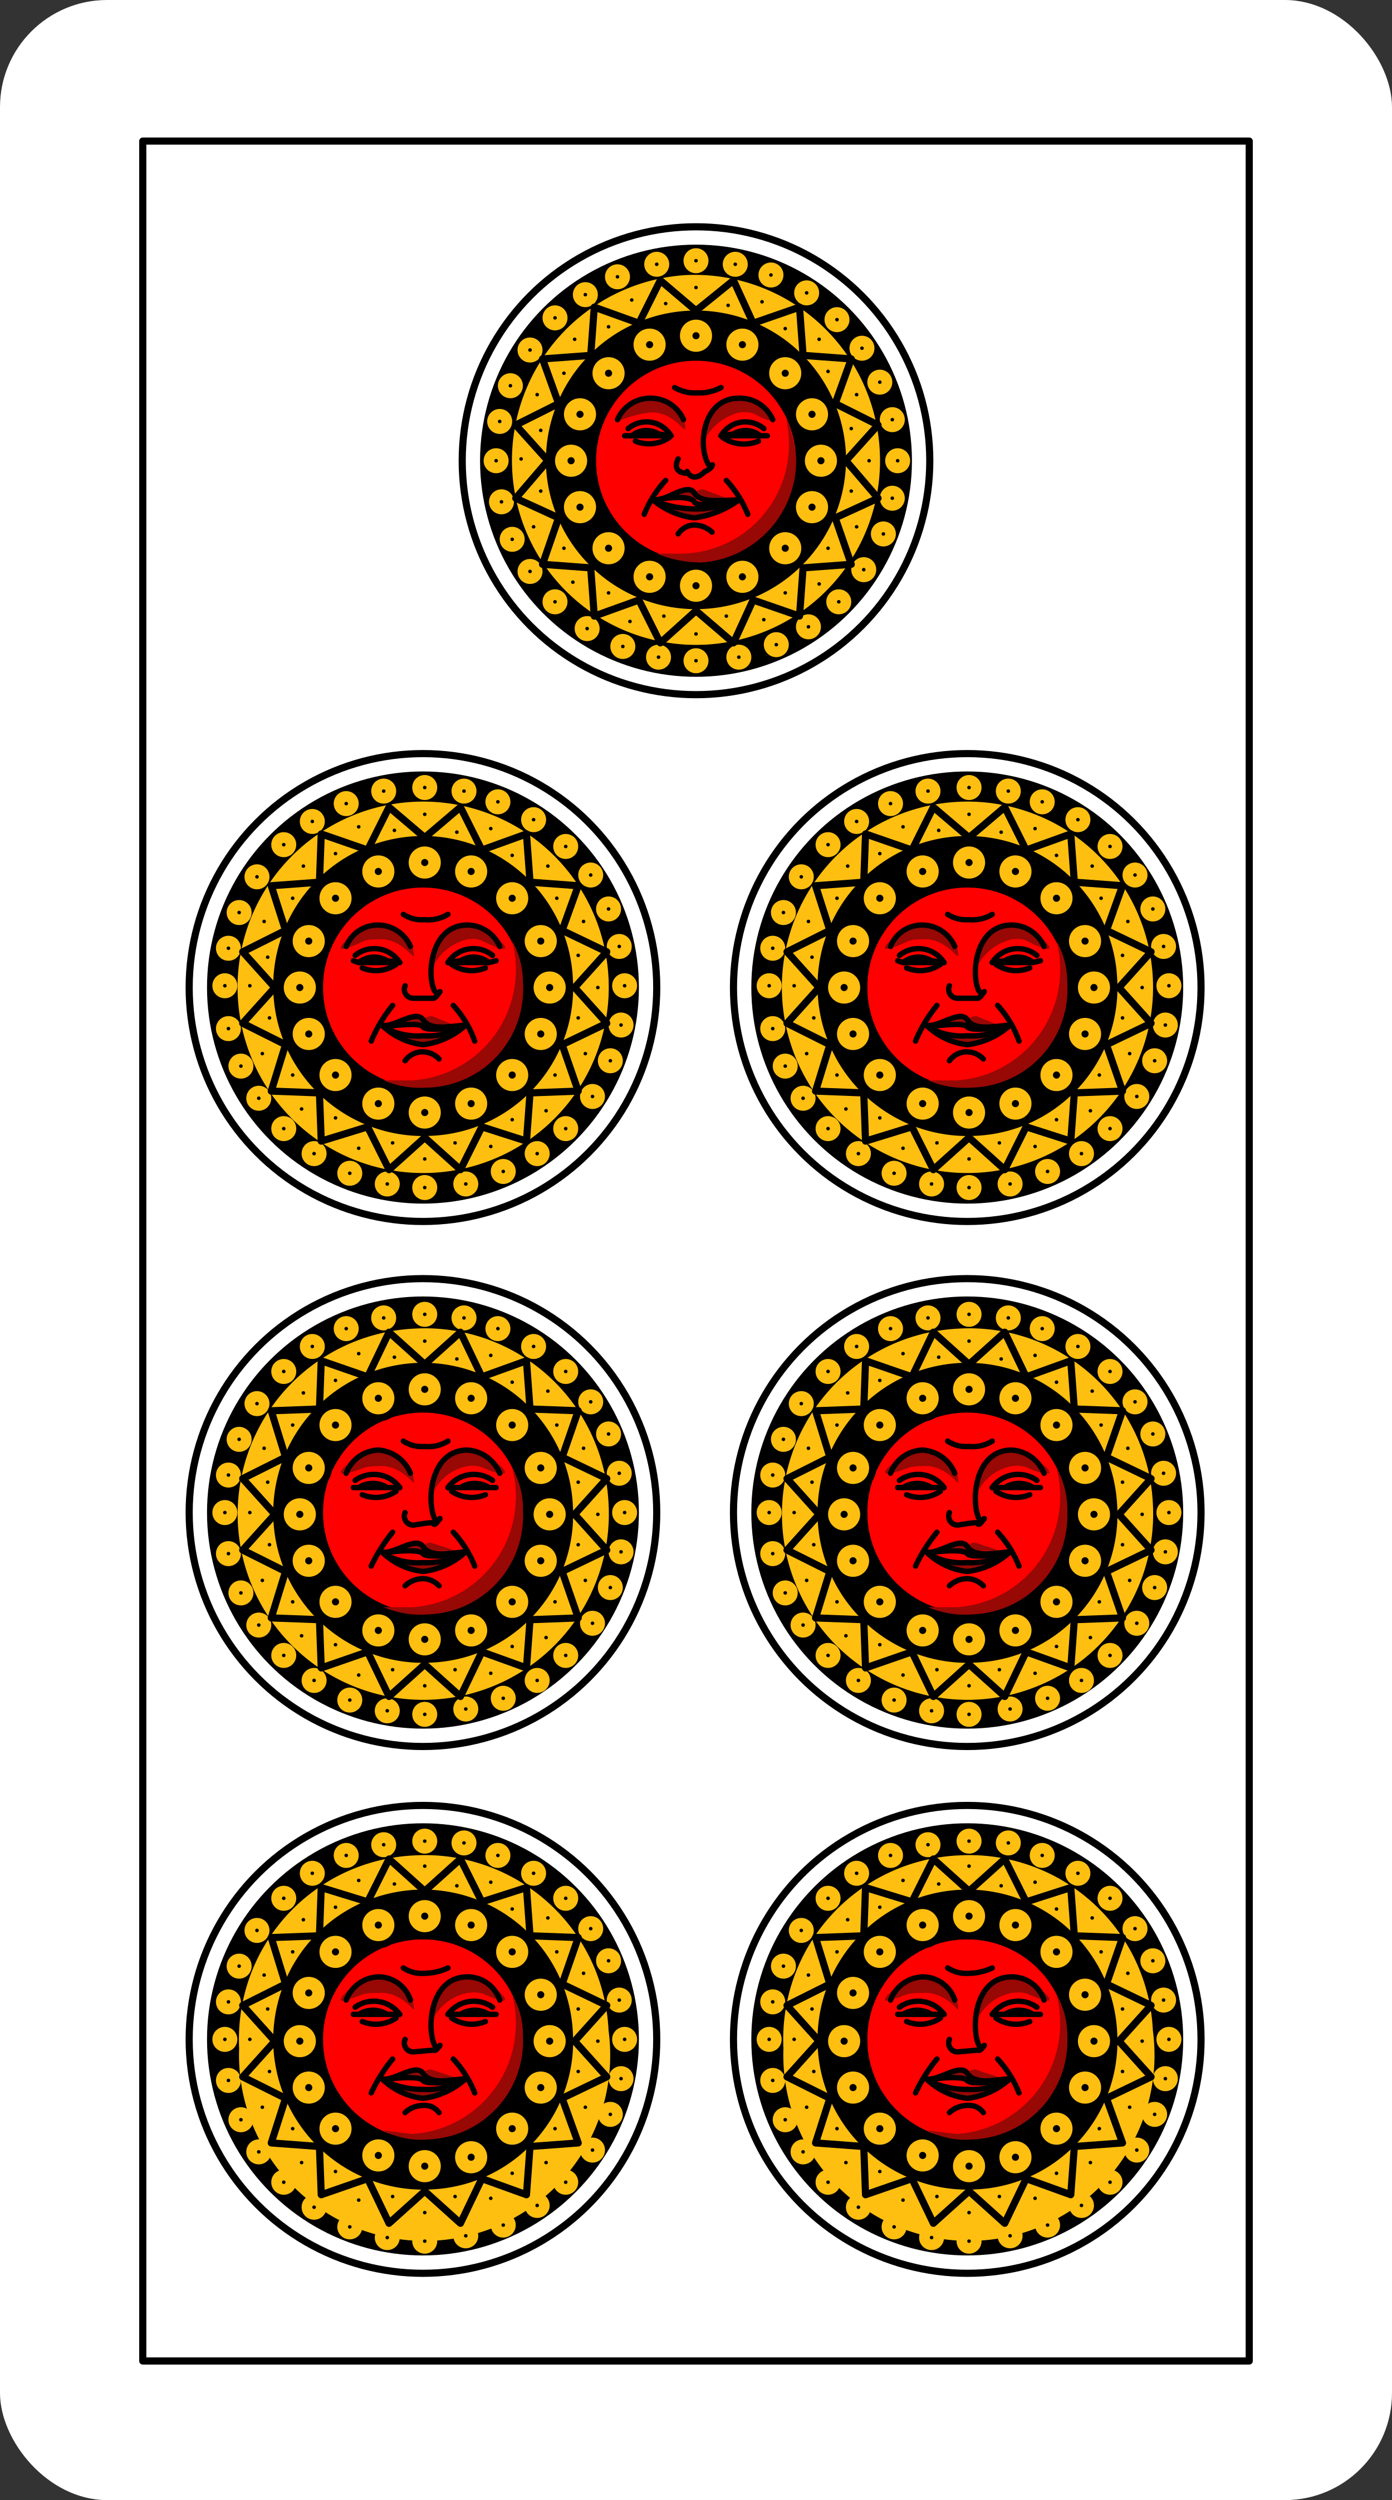 <svg xmlns="http://www.w3.org/2000/svg" viewBox="0 0 78 140">
  <rect x="0" y="0" width="78" height="140" fill="#333333" stroke="none"/>
  <rect width="78" height="140" rx="6" ry="6" fill="#fff"/>
  <circle cx="39" cy="25.8" r="13.1" fill="none" stroke="#000" stroke-linecap="round" stroke-linejoin="round" stroke-width=".4"/>
  <circle cx="39" cy="25.8" r="12.1"/>
  <circle cx="39" cy="25.8" r="9.4" fill="none" stroke="#ed1e79" stroke-linecap="round" stroke-linejoin="round" stroke-width=".4"/>
  <path d="M38.5 15.4a10.4 10.4 0 0 0-9.8 10.9 10.3 10.3 0 0 0 20.6-1 10.4 10.4 0 0 0-10.8-9.9zm.9 18.7a8.4 8.4 0 0 1-8.8-7.9 8.4 8.4 0 0 1 16.8-.8 8.4 8.4 0 0 1-8 8.7z" fill="#febf10"/>
  <circle cx="39" cy="25.8" r="5.6" fill="red"/>
  <path d="M44 23.2a6.8 6.8 0 0 1 .2 1.4 6.1 6.1 0 0 1-5.9 6.4h-1.5a6.6 6.6 0 0 0 2.5.5 5.7 5.7 0 0 0 5.3-5.9 8.6 8.6 0 0 0-.6-2.4z" fill="#980805"/>
  <circle cx="39" cy="14.6" r=".7" fill="#febf10"/>
  <circle cx="39" cy="14.6" r=".1"/>
  <circle cx="39" cy="37" r=".7" fill="#febf10"/>
  <circle cx="39" cy="37" r=".1"/>
  <path d="M41.4 23.1c1-.1.8.2 1.9.5a2.1 2.1 0 0 0-1.9-1.3 2 2 0 0 0-2 2.1c0 .2-.1.4-.1.6a3.1 3.1 0 0 1 2.1-1.9zm-5 0a7 7 0 0 0-1.8.5 2.1 2.1 0 0 1 1.9-1.3 1.7 1.7 0 0 1 1.9 1.7c0 .3-.7-1-2-.9zm.9 4.7s.9-.5 1.2-.4l.4.2a.8.8 0 0 1 .5-.2l1.6.6s-1.9-.3-2.1.1a2.1 2.1 0 0 0-1.6-.2c-1 .3 0-.1 0-.1zm-.2.4l1.7.4 2.1-.4a1.8 1.8 0 0 1-1 .7 3.3 3.3 0 0 1-2-.1 2.1 2.1 0 0 1-.8-.6z" fill="#980805"/>
  <path d="M37.6 24.4a1.6 1.6 0 0 0-2.4-.4m2.3.5a2 2 0 0 1-1.9.2m4.8-.3a1.6 1.6 0 0 1 2.4-.4m-2.3.5a2.1 2.1 0 0 0 2 .2" fill="none" stroke="#000" stroke-linecap="round" stroke-linejoin="round" stroke-width=".3"/>
  <path d="M34.6 23.5a2 2 0 0 1 1.9-1.2 2 2 0 0 1 1.8 1.2m5 0a2 2 0 0 0-1.9-1.2c-1.8 0-2.2 2.1-1.9 3.2s.5.3.4.6a.8.8 0 0 1-.4.3c-.7.7-1 0-1 0m-.5-.7s-.4.7.4.8m3 1.5a5.5 5.5 0 0 1-2.5 1 4.4 4.4 0 0 1-2.3-1c.7.1 1.9-1 2.3-.4s1.4.4 2.5.4z" fill="none" stroke="#000" stroke-linecap="round" stroke-linejoin="round" stroke-width=".3"/>
  <path d="M41.2 28a4.9 4.9 0 0 1-2.2.5c-1.2 0-2.4-.4-2.2-.5s1.9-.3 2.1.1 2.2-.1 2.3-.1zm-3.9-1.1a6.1 6.1 0 0 0-1.2 1.9m4.6-1.9a6.1 6.1 0 0 1 1.2 1.9" fill="none" stroke="#000" stroke-linecap="round" stroke-linejoin="round" stroke-width=".3"/>
  <path d="M40.4 24.4h2.2a1.3 1.3 0 0 0-1.5-.1z" stroke="#000" stroke-linecap="round" stroke-linejoin="round" stroke-width=".3"/>
  <path fill="#0065b7" stroke="#000" stroke-linecap="round" stroke-linejoin="round" stroke-width=".3" d="M43 24.4h-.4"/>
  <path d="M37.6 24.4h-2.2a1.3 1.3 0 0 1 1.5-.1z" stroke="#000" stroke-linecap="round" stroke-linejoin="round" stroke-width=".3"/>
  <path fill="#0065b7" stroke="#000" stroke-linecap="round" stroke-linejoin="round" stroke-width=".3" d="M35 24.4h.4"/>
  <path d="M38 29.9a1.1 1.1 0 0 1 .9-.5 1.5 1.5 0 0 1 1 .4m.5-8.1a2.5 2.5 0 0 1-1.3.3 2.3 2.3 0 0 1-1.3-.3" fill="none" stroke="#000" stroke-linecap="round" stroke-linejoin="round" stroke-width=".3"/>
  <circle cx="39" cy="18.8" r="1.1" fill="#febf10" stroke="#000" stroke-linecap="round" stroke-linejoin="round" stroke-width=".4"/>
  <circle cx="39" cy="18.8" r=".2"/>
  <circle cx="39" cy="32.8" r="1.1" fill="#febf10" stroke="#000" stroke-linecap="round" stroke-linejoin="round" stroke-width=".4"/>
  <circle cx="39" cy="32.8" r=".2"/>
  <circle cx="46" cy="25.8" r="1.1" fill="#febf10" stroke="#000" stroke-linecap="round" stroke-linejoin="round" stroke-width=".4"/>
  <circle cx="46" cy="25.8" r=".2"/>
  <circle cx="32" cy="25.8" r="1.1" fill="#febf10" stroke="#000" stroke-linecap="round" stroke-linejoin="round" stroke-width=".4"/>
  <circle cx="32" cy="25.8" r=".2"/>
  <circle cx="44" cy="20.9" r="1.1" fill="#febf10" stroke="#000" stroke-linecap="round" stroke-linejoin="round" stroke-width=".4"/>
  <circle cx="44" cy="20.9" r=".2"/>
  <circle cx="34.1" cy="30.7" r="1.1" fill="#febf10" stroke="#000" stroke-linecap="round" stroke-linejoin="round" stroke-width=".4"/>
  <circle cx="34.1" cy="30.7" r=".2"/>
  <circle cx="44" cy="30.7" r="1.1" fill="#febf10" stroke="#000" stroke-linecap="round" stroke-linejoin="round" stroke-width=".4"/>
  <circle cx="44" cy="30.7" r=".2"/>
  <circle cx="34.1" cy="20.9" r="1.1" fill="#febf10" stroke="#000" stroke-linecap="round" stroke-linejoin="round" stroke-width=".4"/>
  <circle cx="34.1" cy="20.9" r=".2"/>
  <circle cx="45.5" cy="23.2" r="1.1" fill="#febf10" stroke="#000" stroke-linecap="round" stroke-linejoin="round" stroke-width=".4"/>
  <circle cx="45.5" cy="23.2" r=".2"/>
  <circle cx="32.5" cy="28.4" r="1.1" fill="#febf10" stroke="#000" stroke-linecap="round" stroke-linejoin="round" stroke-width=".4"/>
  <circle cx="32.5" cy="28.4" r=".2"/>
  <circle cx="41.6" cy="32.3" r="1.1" fill="#febf10" stroke="#000" stroke-linecap="round" stroke-linejoin="round" stroke-width=".4"/>
  <circle cx="41.6" cy="32.3" r=".2"/>
  <circle cx="36.4" cy="19.3" r="1.1" fill="#febf10" stroke="#000" stroke-linecap="round" stroke-linejoin="round" stroke-width=".4"/>
  <circle cx="36.4" cy="19.3" r=".2"/>
  <circle cx="45.5" cy="28.4" r="1.1" fill="#febf10" stroke="#000" stroke-linecap="round" stroke-linejoin="round" stroke-width=".4"/>
  <circle cx="45.5" cy="28.4" r=".2"/>
  <circle cx="32.5" cy="23.2" r="1.1" fill="#febf10" stroke="#000" stroke-linecap="round" stroke-linejoin="round" stroke-width=".4"/>
  <circle cx="32.5" cy="23.2" r=".2"/>
  <circle cx="36.4" cy="32.3" r="1.1" fill="#febf10" stroke="#000" stroke-linecap="round" stroke-linejoin="round" stroke-width=".4"/>
  <circle cx="36.4" cy="32.3" r=".2"/>
  <circle cx="41.6" cy="19.3" r="1.1" fill="#febf10" stroke="#000" stroke-linecap="round" stroke-linejoin="round" stroke-width=".4"/>
  <circle cx="41.6" cy="19.3" r=".2"/>
  <circle cx="50.3" cy="25.8" r=".7" fill="#febf10"/>
  <circle cx="50.3" cy="25.8" r=".1"/>
  <circle cx="27.8" cy="25.8" r=".7" fill="#febf10"/>
  <circle cx="27.8" cy="25.8" r=".1"/>
  <circle cx="46.9" cy="17.9" r=".7" fill="#febf10"/>
  <circle cx="46.9" cy="17.9" r=".1"/>
  <circle cx="31.1" cy="33.7" r=".7" fill="#febf10"/>
  <circle cx="31.1" cy="33.7" r=".1"/>
  <circle cx="47" cy="33.7" r=".7" fill="#febf10"/>
  <circle cx="47" cy="33.7" r=".1"/>
  <circle cx="31.1" cy="17.8" r=".7" fill="#febf10"/>
  <circle cx="31.1" cy="17.8" r=".1"/>
  <circle cx="43.2" cy="15.4" r=".7" fill="#febf10"/>
  <circle cx="43.2" cy="15.4" r=".1"/>
  <circle cx="34.9" cy="36.2" r=".7" fill="#febf10"/>
  <circle cx="34.9" cy="36.2" r=".1"/>
  <circle cx="49.5" cy="29.9" r=".7" fill="#febf10"/>
  <circle cx="49.5" cy="29.9" r=".1"/>
  <circle cx="28.6" cy="21.6" r=".7" fill="#febf10"/>
  <circle cx="28.6" cy="21.6" r=".1"/>
  <circle cx="49.3" cy="21.4" r=".7" fill="#febf10"/>
  <circle cx="49.3" cy="21.4" r=".1"/>
  <circle cx="28.7" cy="30.2" r=".7" fill="#febf10"/>
  <circle cx="28.7" cy="30.2" r=".1"/>
  <circle cx="43.5" cy="36.1" r=".7" fill="#febf10"/>
  <circle cx="43.5" cy="36.1" r=".1"/>
  <circle cx="34.6" cy="15.5" r=".7" fill="#febf10"/>
  <circle cx="34.6" cy="15.5" r=".1"/>
  <circle cx="45.2" cy="16.4" r=".7" fill="#febf10"/>
  <circle cx="45.2" cy="16.4" r=".1"/>
  <circle cx="32.9" cy="35.2" r=".7" fill="#febf10"/>
  <circle cx="32.9" cy="35.2" r=".1"/>
  <circle cx="48.4" cy="31.9" r=".7" fill="#febf10"/>
  <circle cx="48.4" cy="31.9" r=".1"/>
  <circle cx="29.7" cy="19.6" r=".7" fill="#febf10"/>
  <circle cx="29.7" cy="19.6" r=".1"/>
  <circle cx="50" cy="23.5" r=".7" fill="#febf10"/>
  <circle cx="50" cy="23.5" r=".1"/>
  <circle cx="28.1" cy="28.1" r=".7" fill="#febf10"/>
  <circle cx="28.1" cy="28.1" r=".1"/>
  <circle cx="41.4" cy="36.8" r=".7" fill="#febf10"/>
  <circle cx="41.4" cy="36.8" r=".1"/>
  <circle cx="36.8" cy="14.8" r=".7" fill="#febf10"/>
  <circle cx="36.8" cy="14.8" r=".1"/>
  <circle cx="48.3" cy="19.5" r=".7" fill="#febf10"/>
  <circle cx="48.3" cy="19.5" r=".1"/>
  <circle cx="29.7" cy="32" r=".7" fill="#febf10"/>
  <circle cx="29.7" cy="32" r=".1"/>
  <circle cx="45.3" cy="35.1" r=".7" fill="#febf10"/>
  <circle cx="45.3" cy="35.1" r=".1"/>
  <circle cx="32.8" cy="16.5" r=".7" fill="#febf10"/>
  <circle cx="32.8" cy="16.5" r=".1"/>
  <circle cx="50" cy="27.9" r=".7" fill="#febf10"/>
  <circle cx="50" cy="27.9" r=".1"/>
  <circle cx="28" cy="23.6" r=".7" fill="#febf10"/>
  <circle cx="28" cy="23.6" r=".1"/>
  <circle cx="36.9" cy="36.8" r=".7" fill="#febf10"/>
  <circle cx="36.9" cy="36.8" r=".1"/>
  <circle cx="41.2" cy="14.8" r=".7" fill="#febf10"/>
  <circle cx="41.2" cy="14.8" r=".1"/>
  <path fill="none" stroke="#000" stroke-linecap="round" stroke-linejoin="round" stroke-width=".4" d="M39 17.4l2.1-1.7 1.1 2.4 2.6-.9.2 2.7 2.7.2-.9 2.5 2.4 1.2-1.8 2 1.8 2.1-2.4 1.1.9 2.6-2.7.2-.2 2.7-2.6-.9-1.1 2.4-2.1-1.8-2 1.8-1.2-2.4-2.5.9-.2-2.7-2.7-.2.9-2.6-2.4-1.1 1.8-2.1-1.8-2 2.4-1.2-.9-2.5 2.7-.2.2-2.7 2.5.9 1.2-2.4 2 1.7z"/>
  <circle cx="32.2" cy="19" r=".1"/>
  <circle cx="34.1" cy="18.3" r=".1"/>
  <circle cx="35.4" cy="16.8" r=".1"/>
  <circle cx="37.3" cy="17" r=".1"/>
  <circle cx="40.8" cy="17.1" r=".1"/>
  <circle cx="39" cy="16.1" r=".1"/>
  <circle cx="42.7" cy="16.9" r=".1"/>
  <circle cx="44" cy="18.4" r=".1"/>
  <circle cx="45.9" cy="19" r=".1"/>
  <circle cx="46.4" cy="20.8" r=".1"/>
  <circle cx="48" cy="22.1" r=".1"/>
  <circle cx="47.7" cy="24" r=".1"/>
  <circle cx="48.7" cy="25.8" r=".1"/>
  <circle cx="47.7" cy="27.5" r=".1"/>
  <circle cx="48" cy="29.5" r=".1"/>
  <circle cx="46.4" cy="30.7" r=".1"/>
  <circle cx="45.9" cy="32.7" r=".1"/>
  <circle cx="44" cy="33.2" r=".1"/>
  <circle cx="42.8" cy="34.7" r=".1"/>
  <circle cx="40.7" cy="34.5" r=".1"/>
  <circle cx="39" cy="35.5" r=".1"/>
  <circle cx="37.2" cy="34.5" r=".1"/>
  <circle cx="35.3" cy="34.8" r=".1"/>
  <circle cx="34.1" cy="33.2" r=".1"/>
  <circle cx="32.1" cy="32.6" r=".1"/>
  <circle cx="31.6" cy="30.7" r=".1"/>
  <circle cx="29.9" cy="29.5" r=".1"/>
  <circle cx="30.3" cy="27.5" r=".1"/>
  <circle cx="29.2" cy="25.7" r=".1"/>
  <circle cx="30.3" cy="24.1" r=".1"/>
  <circle cx="30.1" cy="22.1" r=".1"/>
  <circle cx="31.6" cy="20.9" r=".1"/>
  <circle cx="23.7" cy="84.7" r="13.1" fill="none" stroke="#000" stroke-linecap="round" stroke-linejoin="round" stroke-width=".4"/>
  <circle cx="23.7" cy="84.7" r="12.1"/>
  <circle cx="23.7" cy="84.7" r="9.4" fill="none" stroke="#ed1e79" stroke-linecap="round" stroke-linejoin="round" stroke-width=".4"/>
  <path d="M23.2 74.4a10.4 10.4 0 1 0 10.9 9.8 10.3 10.3 0 0 0-10.9-9.8zm1 18.7a8.4 8.4 0 1 1 7.9-8.8 8.3 8.3 0 0 1-7.9 8.8z" fill="#febf10"/>
  <circle cx="23.7" cy="84.7" r="5.6" fill="red"/>
  <path d="M28.7 82.2a5.9 5.9 0 0 1 .2 1.3 6.2 6.2 0 0 1-5.8 6.5h-1.6a5.3 5.3 0 0 0 2.5.4 5.5 5.5 0 0 0 5.3-5.8 4.6 4.6 0 0 0-.6-2.4z" fill="#980805"/>
  <circle cx="23.8" cy="73.6" r=".7" fill="#febf10"/>
  <circle cx="23.8" cy="73.6" r=".1"/>
  <circle cx="23.8" cy="96" r=".7" fill="#febf10"/>
  <circle cx="23.8" cy="96" r=".1"/>
  <path d="M26.2 82.1c.9-.1.8.2 1.8.4s-.7-1.2-1.8-1.2a2.1 2.1 0 0 0-2.1 2.1c0 .2-.1.4 0 .6a2.7 2.7 0 0 1 2.1-1.9zm-5 0c-1 0-.8.2-1.8.4s.7-1.2 1.8-1.2a1.8 1.8 0 0 1 2 1.7c0 .2-.7-1-2-.9zm.8 4.7s1-.5 1.3-.4l.4.2a.5.5 0 0 1 .5-.2l1.5.5s-1.8-.2-2 .1a2.6 2.6 0 0 0-1.6-.1c-1.1.3-.1-.1-.1-.1zm-.1.4l1.7.4 2-.4a2.1 2.1 0 0 1-1 .6 2.5 2.5 0 0 1-1.9 0z" fill="#980805"/>
  <path d="M22.4 83.3a1.8 1.8 0 0 0-2.5-.4m2.3.6a2 2 0 0 1-1.9.2m4.8-.4a1.8 1.8 0 0 1 2.5-.4m-2.3.6a2 2 0 0 0 1.9.2" fill="none" stroke="#000" stroke-linecap="round" stroke-linejoin="round" stroke-width=".3"/>
  <path d="M19.4 82.5a2 2 0 0 1 1.8-1.3 2.1 2.1 0 0 1 1.8 1.3m5 0a2.1 2.1 0 0 0-1.8-1.3c-1.8 0-2.2 2.1-2 3.3s.6.3.4.6-.3.3-.3.2-1.1.1-1.1.1m-.5-.7a.5.5 0 0 0 .5.7m2.9 1.5a4.3 4.3 0 0 1-2.4 1.1 3.9 3.9 0 0 1-2.3-1.1c.6.2 1.9-.9 2.3-.3s1.3.4 2.4.3z" fill="none" stroke="#000" stroke-linecap="round" stroke-linejoin="round" stroke-width=".3"/>
  <path d="M25.9 87a4 4 0 0 1-2.2.5 3.7 3.7 0 0 1-2.2-.5c.1-.1 2-.3 2.2 0s2.1 0 2.2 0zM22 85.8a9 9 0 0 0-1.2 1.9m4.6-1.9a6.1 6.1 0 0 1 1.2 1.9" fill="none" stroke="#000" stroke-linecap="round" stroke-linejoin="round" stroke-width=".3"/>
  <path d="M25.1 83.3h2.3a1.5 1.5 0 0 0-1.6 0z" stroke="#000" stroke-linecap="round" stroke-linejoin="round" stroke-width=".3"/>
  <path fill="#0065b7" stroke="#000" stroke-linecap="round" stroke-linejoin="round" stroke-width=".3" d="M27.8 83.3h-.4"/>
  <path d="M22.4 83.3h-2.3a1.5 1.5 0 0 1 1.6 0z" stroke="#000" stroke-linecap="round" stroke-linejoin="round" stroke-width=".3"/>
  <path fill="#0065b7" stroke="#000" stroke-linecap="round" stroke-linejoin="round" stroke-width=".3" d="M19.8 83.3h.3"/>
  <path d="M22.7 88.8a1.5 1.5 0 0 1 1-.4 1.3 1.3 0 0 1 .9.4m.5-8.1a2.1 2.1 0 0 1-1.3.3 1.9 1.9 0 0 1-1.2-.3" fill="none" stroke="#000" stroke-linecap="round" stroke-linejoin="round" stroke-width=".3"/>
  <circle cx="23.8" cy="77.8" r="1.1" fill="#febf10" stroke="#000" stroke-linecap="round" stroke-linejoin="round" stroke-width=".4"/>
  <circle cx="23.8" cy="77.8" r=".2"/>
  <circle cx="23.8" cy="91.8" r="1.1" fill="#febf10" stroke="#000" stroke-linecap="round" stroke-linejoin="round" stroke-width=".4"/>
  <circle cx="23.8" cy="91.8" r=".2"/>
  <circle cx="30.8" cy="84.8" r="1.1" fill="#febf10" stroke="#000" stroke-linecap="round" stroke-linejoin="round" stroke-width=".4"/>
  <circle cx="30.8" cy="84.8" r=".2"/>
  <circle cx="16.8" cy="84.8" r="1.1" fill="#febf10" stroke="#000" stroke-linecap="round" stroke-linejoin="round" stroke-width=".4"/>
  <circle cx="16.8" cy="84.8" r=".2"/>
  <circle cx="28.7" cy="79.8" r="1.1" fill="#febf10" stroke="#000" stroke-linecap="round" stroke-linejoin="round" stroke-width=".4"/>
  <circle cx="28.7" cy="79.8" r=".2"/>
  <circle cx="18.8" cy="89.7" r="1.1" fill="#febf10" stroke="#000" stroke-linecap="round" stroke-linejoin="round" stroke-width=".4"/>
  <circle cx="18.8" cy="89.7" r=".2"/>
  <circle cx="28.7" cy="89.7" r="1.1" fill="#febf10" stroke="#000" stroke-linecap="round" stroke-linejoin="round" stroke-width=".4"/>
  <circle cx="28.7" cy="89.7" r=".2"/>
  <circle cx="18.8" cy="79.8" r="1.1" fill="#febf10" stroke="#000" stroke-linecap="round" stroke-linejoin="round" stroke-width=".4"/>
  <circle cx="18.8" cy="79.8" r=".2"/>
  <circle cx="30.3" cy="82.2" r="1.1" fill="#febf10" stroke="#000" stroke-linecap="round" stroke-linejoin="round" stroke-width=".4"/>
  <circle cx="30.3" cy="82.2" r=".2"/>
  <circle cx="17.3" cy="87.4" r="1.1" fill="#febf10" stroke="#000" stroke-linecap="round" stroke-linejoin="round" stroke-width=".4"/>
  <circle cx="17.3" cy="87.4" r=".2"/>
  <circle cx="26.4" cy="91.3" r="1.1" fill="#febf10" stroke="#000" stroke-linecap="round" stroke-linejoin="round" stroke-width=".4"/>
  <circle cx="26.4" cy="91.3" r=".2"/>
  <circle cx="21.2" cy="78.3" r="1.1" fill="#febf10" stroke="#000" stroke-linecap="round" stroke-linejoin="round" stroke-width=".4"/>
  <circle cx="21.2" cy="78.3" r=".2"/>
  <circle cx="30.3" cy="87.4" r="1.1" fill="#febf10" stroke="#000" stroke-linecap="round" stroke-linejoin="round" stroke-width=".4"/>
  <circle cx="30.3" cy="87.4" r=".2"/>
  <circle cx="17.3" cy="82.2" r="1.1" fill="#febf10" stroke="#000" stroke-linecap="round" stroke-linejoin="round" stroke-width=".4"/>
  <circle cx="17.3" cy="82.2" r=".2"/>
  <circle cx="21.2" cy="91.3" r="1.1" fill="#febf10" stroke="#000" stroke-linecap="round" stroke-linejoin="round" stroke-width=".4"/>
  <circle cx="21.2" cy="91.3" r=".2"/>
  <circle cx="26.4" cy="78.3" r="1.1" fill="#febf10" stroke="#000" stroke-linecap="round" stroke-linejoin="round" stroke-width=".4"/>
  <circle cx="26.4" cy="78.3" r=".2"/>
  <circle cx="35" cy="84.7" r=".7" fill="#febf10"/>
  <circle cx="35" cy="84.7" r=".1"/>
  <circle cx="12.6" cy="84.7" r=".7" fill="#febf10"/>
  <circle cx="12.6" cy="84.7" r=".1"/>
  <circle cx="31.7" cy="76.8" r=".7" fill="#febf10"/>
  <circle cx="31.7" cy="76.8" r=".1"/>
  <circle cx="15.9" cy="92.7" r=".7" fill="#febf10"/>
  <circle cx="15.9" cy="92.7" r=".1"/>
  <circle cx="31.7" cy="92.7" r=".7" fill="#febf10"/>
  <circle cx="31.7" cy="92.7" r=".1"/>
  <circle cx="15.9" cy="76.8" r=".7" fill="#febf10"/>
  <circle cx="15.9" cy="76.8" r=".1"/>
  <circle cx="27.9" cy="74.4" r=".7" fill="#febf10"/>
  <circle cx="27.9" cy="74.4" r=".1"/>
  <circle cx="19.6" cy="95.2" r=".7" fill="#febf10"/>
  <circle cx="19.6" cy="95.2" r=".1"/>
  <circle cx="34.2" cy="88.9" r=".7" fill="#febf10"/>
  <circle cx="34.2" cy="88.9" r=".1"/>
  <circle cx="13.4" cy="80.6" r=".7" fill="#febf10"/>
  <circle cx="13.4" cy="80.6" r=".1"/>
  <circle cx="34.1" cy="80.3" r=".7" fill="#febf10"/>
  <circle cx="34.1" cy="80.3" r=".1"/>
  <circle cx="13.5" cy="89.2" r=".7" fill="#febf10"/>
  <circle cx="13.5" cy="89.2" r=".1"/>
  <circle cx="28.2" cy="95.1" r=".7" fill="#febf10"/>
  <circle cx="28.2" cy="95.1" r=".1"/>
  <circle cx="19.4" cy="74.4" r=".7" fill="#febf10"/>
  <circle cx="19.4" cy="74.4" r=".1"/>
  <circle cx="29.9" cy="75.4" r=".7" fill="#febf10"/>
  <circle cx="29.9" cy="75.4" r=".1"/>
  <circle cx="17.6" cy="94.1" r=".7" fill="#febf10"/>
  <circle cx="17.6" cy="94.1" r=".1"/>
  <circle cx="33.2" cy="90.9" r=".7" fill="#febf10"/>
  <circle cx="33.2" cy="90.9" r=".1"/>
  <circle cx="14.4" cy="78.6" r=".7" fill="#febf10"/>
  <circle cx="14.4" cy="78.6" r=".1"/>
  <circle cx="34.7" cy="82.5" r=".7" fill="#febf10"/>
  <circle cx="34.7" cy="82.5" r=".1"/>
  <circle cx="12.8" cy="87" r=".7" fill="#febf10"/>
  <circle cx="12.8" cy="87" r=".1"/>
  <circle cx="26.1" cy="95.7" r=".7" fill="#febf10"/>
  <circle cx="26.1" cy="95.7" r=".1"/>
  <circle cx="21.5" cy="73.8" r=".7" fill="#febf10"/>
  <circle cx="21.5" cy="73.8" r=".1"/>
  <circle cx="33.1" cy="78.5" r=".7" fill="#febf10"/>
  <circle cx="33.1" cy="78.5" r=".1"/>
  <circle cx="14.5" cy="91" r=".7" fill="#febf10"/>
  <circle cx="14.5" cy="91" r=".1"/>
  <circle cx="30.1" cy="94.1" r=".7" fill="#febf10"/>
  <circle cx="30.1" cy="94.1" r=".1"/>
  <circle cx="17.5" cy="75.4" r=".7" fill="#febf10"/>
  <circle cx="17.5" cy="75.4" r=".1"/>
  <circle cx="34.8" cy="86.9" r=".7" fill="#febf10"/>
  <circle cx="34.8" cy="86.9" r=".1"/>
  <circle cx="12.8" cy="82.6" r=".7" fill="#febf10"/>
  <circle cx="12.8" cy="82.6" r=".1"/>
  <circle cx="21.7" cy="95.8" r=".7" fill="#febf10"/>
  <circle cx="21.7" cy="95.8" r=".1"/>
  <circle cx="26" cy="73.8" r=".7" fill="#febf10"/>
  <circle cx="26" cy="73.8" r=".1"/>
  <path fill="none" stroke="#000" stroke-linecap="round" stroke-linejoin="round" stroke-width=".4" d="M23.8 76.4l2-1.8 1.2 2.5 2.5-.9.2 2.7 2.7.1-.9 2.6 2.5 1.2-1.8 2 1.8 2-2.5 1.2.9 2.6-2.7.1-.2 2.7-2.5-.9-1.2 2.5-2-1.8-2 1.8-1.2-2.5-2.6.9-.1-2.7-2.7-.1.8-2.6-2.4-1.2 1.8-2-1.8-2 2.4-1.2-.8-2.6 2.7-.1.1-2.7 2.6.9 1.2-2.5 2 1.8z"/>
  <circle cx="17" cy="78" r=".1"/>
  <circle cx="18.8" cy="77.3" r=".1"/>
  <circle cx="20.1" cy="75.8" r=".1"/>
  <circle cx="22.1" cy="76" r=".1"/>
  <circle cx="25.6" cy="76.1" r=".1"/>
  <circle cx="23.8" cy="75.1" r=".1"/>
  <circle cx="27.5" cy="75.9" r=".1"/>
  <circle cx="28.7" cy="77.4" r=".1"/>
  <circle cx="30.7" cy="77.9" r=".1"/>
  <circle cx="31.2" cy="79.8" r=".1"/>
  <circle cx="32.7" cy="81.1" r=".1"/>
  <circle cx="32.4" cy="83" r=".1"/>
  <circle cx="33.5" cy="84.8" r=".1"/>
  <circle cx="32.4" cy="86.5" r=".1"/>
  <circle cx="32.8" cy="88.5" r=".1"/>
  <circle cx="31.1" cy="89.7" r=".1"/>
  <circle cx="30.6" cy="91.7" r=".1"/>
  <circle cx="28.7" cy="92.2" r=".1"/>
  <circle cx="27.5" cy="93.7" r=".1"/>
  <circle cx="25.5" cy="93.5" r=".1"/>
  <circle cx="23.8" cy="94.4" r=".1"/>
  <circle cx="22" cy="93.5" r=".1"/>
  <circle cx="20.1" cy="93.8" r=".1"/>
  <circle cx="18.8" cy="92.1" r=".1"/>
  <circle cx="16.9" cy="91.6" r=".1"/>
  <circle cx="16.4" cy="89.7" r=".1"/>
  <circle cx="14.7" cy="88.5" r=".1"/>
  <circle cx="15.1" cy="86.5" r=".1"/>
  <circle cx="14" cy="84.7" r=".1"/>
  <circle cx="15" cy="83" r=".1"/>
  <circle cx="14.8" cy="81.1" r=".1"/>
  <circle cx="16.4" cy="79.8" r=".1"/>
  <circle cx="54.2" cy="84.7" r="13.1" fill="none" stroke="#000" stroke-linecap="round" stroke-linejoin="round" stroke-width=".4"/>
  <circle cx="54.2" cy="84.7" r="12.1"/>
  <circle cx="54.2" cy="84.7" r="9.4" fill="none" stroke="#ed1e79" stroke-linecap="round" stroke-linejoin="round" stroke-width=".4"/>
  <path d="M53.7 74.4a10.4 10.4 0 1 0 10.9 9.8 10.3 10.3 0 0 0-10.9-9.8zm1 18.7a8.4 8.4 0 1 1 7.9-8.8 8.3 8.3 0 0 1-7.9 8.8z" fill="#febf10"/>
  <circle cx="54.2" cy="84.7" r="5.6" fill="red"/>
  <path d="M59.2 82.2a5.9 5.9 0 0 1 .2 1.3 6.2 6.2 0 0 1-5.8 6.5H52a5.3 5.3 0 0 0 2.5.4 5.5 5.5 0 0 0 5.3-5.8 4.6 4.6 0 0 0-.6-2.4z" fill="#980805"/>
  <circle cx="54.3" cy="73.6" r=".7" fill="#febf10"/>
  <circle cx="54.3" cy="73.6" r=".1"/>
  <circle cx="54.3" cy="96" r=".7" fill="#febf10"/>
  <circle cx="54.3" cy="96" r=".1"/>
  <path d="M56.7 82.1c.9-.1.8.2 1.8.4s-.7-1.2-1.8-1.2a2.1 2.1 0 0 0-2.1 2.1c0 .2-.1.4 0 .6a2.7 2.7 0 0 1 2.1-1.9zm-5 0c-1 0-.8.2-1.8.4s.7-1.2 1.8-1.2a1.8 1.8 0 0 1 2 1.7c0 .2-.7-1-2-.9zm.8 4.7s1-.5 1.3-.4l.4.2a.5.5 0 0 1 .5-.2l1.5.5s-1.8-.2-2 .1a2.6 2.6 0 0 0-1.6-.1c-1.1.3-.1-.1-.1-.1zm-.1.4l1.7.4 2-.4a2.1 2.1 0 0 1-1 .6 2.5 2.5 0 0 1-1.9 0z" fill="#980805"/>
  <path d="M52.9 83.3a1.8 1.8 0 0 0-2.5-.4m2.3.6a2 2 0 0 1-1.9.2m4.8-.4a1.8 1.8 0 0 1 2.5-.4m-2.3.6a2 2 0 0 0 1.9.2" fill="none" stroke="#000" stroke-linecap="round" stroke-linejoin="round" stroke-width=".3"/>
  <path d="M49.9 82.5a2 2 0 0 1 1.8-1.3 2.1 2.1 0 0 1 1.8 1.3m5 0a2.1 2.1 0 0 0-1.8-1.3c-1.8 0-2.2 2.1-2 3.3s.6.3.4.6-.3.3-.3.2-1.1.1-1.1.1m-.5-.7a.5.5 0 0 0 .5.7m2.9 1.5a4.3 4.3 0 0 1-2.4 1.1 3.9 3.9 0 0 1-2.3-1.1c.6.2 1.9-.9 2.3-.3s1.3.4 2.4.3z" fill="none" stroke="#000" stroke-linecap="round" stroke-linejoin="round" stroke-width=".3"/>
  <path d="M56.4 87a4 4 0 0 1-2.2.5A3.7 3.7 0 0 1 52 87c.1-.1 2-.3 2.2 0s2.1 0 2.2 0zm-3.9-1.2a9 9 0 0 0-1.2 1.9m4.6-1.9a6.1 6.1 0 0 1 1.2 1.9" fill="none" stroke="#000" stroke-linecap="round" stroke-linejoin="round" stroke-width=".3"/>
  <path d="M55.6 83.3h2.3a1.5 1.5 0 0 0-1.6 0z" stroke="#000" stroke-linecap="round" stroke-linejoin="round" stroke-width=".3"/>
  <path fill="#0065b7" stroke="#000" stroke-linecap="round" stroke-linejoin="round" stroke-width=".3" d="M58.3 83.3h-.4"/>
  <path d="M52.9 83.3h-2.3a1.5 1.5 0 0 1 1.6 0z" stroke="#000" stroke-linecap="round" stroke-linejoin="round" stroke-width=".3"/>
  <path fill="#0065b7" stroke="#000" stroke-linecap="round" stroke-linejoin="round" stroke-width=".3" d="M50.3 83.3h.3"/>
  <path d="M53.2 88.8a1.5 1.5 0 0 1 1-.4 1.3 1.3 0 0 1 .9.4m.5-8.1a2.1 2.1 0 0 1-1.3.3 1.9 1.9 0 0 1-1.2-.3" fill="none" stroke="#000" stroke-linecap="round" stroke-linejoin="round" stroke-width=".3"/>
  <circle cx="54.3" cy="77.8" r="1.1" fill="#febf10" stroke="#000" stroke-linecap="round" stroke-linejoin="round" stroke-width=".4"/>
  <circle cx="54.3" cy="77.8" r=".2"/>
  <circle cx="54.3" cy="91.8" r="1.1" fill="#febf10" stroke="#000" stroke-linecap="round" stroke-linejoin="round" stroke-width=".4"/>
  <circle cx="54.3" cy="91.8" r=".2"/>
  <circle cx="61.3" cy="84.8" r="1.1" fill="#febf10" stroke="#000" stroke-linecap="round" stroke-linejoin="round" stroke-width=".4"/>
  <circle cx="61.3" cy="84.8" r=".2"/>
  <circle cx="47.3" cy="84.8" r="1.1" fill="#febf10" stroke="#000" stroke-linecap="round" stroke-linejoin="round" stroke-width=".4"/>
  <circle cx="47.3" cy="84.8" r=".2"/>
  <circle cx="59.2" cy="79.8" r="1.1" fill="#febf10" stroke="#000" stroke-linecap="round" stroke-linejoin="round" stroke-width=".4"/>
  <circle cx="59.2" cy="79.8" r=".2"/>
  <circle cx="49.3" cy="89.7" r="1.1" fill="#febf10" stroke="#000" stroke-linecap="round" stroke-linejoin="round" stroke-width=".4"/>
  <circle cx="49.3" cy="89.7" r=".2"/>
  <circle cx="59.2" cy="89.7" r="1.1" fill="#febf10" stroke="#000" stroke-linecap="round" stroke-linejoin="round" stroke-width=".4"/>
  <circle cx="59.2" cy="89.7" r=".2"/>
  <circle cx="49.3" cy="79.8" r="1.1" fill="#febf10" stroke="#000" stroke-linecap="round" stroke-linejoin="round" stroke-width=".4"/>
  <circle cx="49.3" cy="79.8" r=".2"/>
  <circle cx="60.8" cy="82.2" r="1.1" fill="#febf10" stroke="#000" stroke-linecap="round" stroke-linejoin="round" stroke-width=".4"/>
  <circle cx="60.8" cy="82.2" r=".2"/>
  <circle cx="47.8" cy="87.4" r="1.1" fill="#febf10" stroke="#000" stroke-linecap="round" stroke-linejoin="round" stroke-width=".4"/>
  <circle cx="47.8" cy="87.4" r=".2"/>
  <circle cx="56.9" cy="91.3" r="1.1" fill="#febf10" stroke="#000" stroke-linecap="round" stroke-linejoin="round" stroke-width=".4"/>
  <circle cx="56.9" cy="91.3" r=".2"/>
  <circle cx="51.7" cy="78.3" r="1.1" fill="#febf10" stroke="#000" stroke-linecap="round" stroke-linejoin="round" stroke-width=".4"/>
  <circle cx="51.7" cy="78.3" r=".2"/>
  <circle cx="60.8" cy="87.4" r="1.1" fill="#febf10" stroke="#000" stroke-linecap="round" stroke-linejoin="round" stroke-width=".4"/>
  <circle cx="60.8" cy="87.4" r=".2"/>
  <circle cx="47.8" cy="82.2" r="1.1" fill="#febf10" stroke="#000" stroke-linecap="round" stroke-linejoin="round" stroke-width=".4"/>
  <circle cx="47.8" cy="82.2" r=".2"/>
  <circle cx="51.7" cy="91.3" r="1.1" fill="#febf10" stroke="#000" stroke-linecap="round" stroke-linejoin="round" stroke-width=".4"/>
  <circle cx="51.7" cy="91.3" r=".2"/>
  <circle cx="56.9" cy="78.3" r="1.1" fill="#febf10" stroke="#000" stroke-linecap="round" stroke-linejoin="round" stroke-width=".4"/>
  <circle cx="56.9" cy="78.3" r=".2"/>
  <circle cx="65.5" cy="84.7" r=".7" fill="#febf10"/>
  <circle cx="65.5" cy="84.7" r=".1"/>
  <circle cx="43.1" cy="84.7" r=".7" fill="#febf10"/>
  <circle cx="43.1" cy="84.7" r=".1"/>
  <circle cx="62.2" cy="76.8" r=".7" fill="#febf10"/>
  <circle cx="62.2" cy="76.8" r=".1"/>
  <circle cx="46.4" cy="92.7" r=".7" fill="#febf10"/>
  <circle cx="46.4" cy="92.7" r=".1"/>
  <circle cx="62.2" cy="92.7" r=".7" fill="#febf10"/>
  <circle cx="62.2" cy="92.7" r=".1"/>
  <circle cx="46.4" cy="76.8" r=".7" fill="#febf10"/>
  <circle cx="46.4" cy="76.8" r=".1"/>
  <circle cx="58.4" cy="74.4" r=".7" fill="#febf10"/>
  <circle cx="58.4" cy="74.4" r=".1"/>
  <circle cx="50.1" cy="95.2" r=".7" fill="#febf10"/>
  <circle cx="50.1" cy="95.2" r=".1"/>
  <circle cx="64.7" cy="88.9" r=".7" fill="#febf10"/>
  <circle cx="64.7" cy="88.9" r=".1"/>
  <circle cx="43.9" cy="80.6" r=".7" fill="#febf10"/>
  <circle cx="43.9" cy="80.6" r=".1"/>
  <circle cx="64.6" cy="80.3" r=".7" fill="#febf10"/>
  <circle cx="64.6" cy="80.3" r=".1"/>
  <circle cx="44" cy="89.2" r=".7" fill="#febf10"/>
  <circle cx="44" cy="89.2" r=".1"/>
  <circle cx="58.7" cy="95.1" r=".7" fill="#febf10"/>
  <circle cx="58.7" cy="95.1" r=".1"/>
  <circle cx="49.9" cy="74.4" r=".7" fill="#febf10"/>
  <circle cx="49.9" cy="74.4" r=".1"/>
  <circle cx="60.4" cy="75.4" r=".7" fill="#febf10"/>
  <circle cx="60.4" cy="75.4" r=".1"/>
  <circle cx="48.1" cy="94.1" r=".7" fill="#febf10"/>
  <circle cx="48.1" cy="94.1" r=".1"/>
  <circle cx="63.7" cy="90.9" r=".7" fill="#febf10"/>
  <circle cx="63.7" cy="90.9" r=".1"/>
  <circle cx="44.9" cy="78.6" r=".7" fill="#febf10"/>
  <circle cx="44.9" cy="78.6" r=".1"/>
  <circle cx="65.2" cy="82.5" r=".7" fill="#febf10"/>
  <circle cx="65.2" cy="82.5" r=".1"/>
  <circle cx="43.3" cy="87" r=".7" fill="#febf10"/>
  <circle cx="43.3" cy="87" r=".1"/>
  <circle cx="56.6" cy="95.7" r=".7" fill="#febf10"/>
  <circle cx="56.6" cy="95.7" r=".1"/>
  <circle cx="52" cy="73.8" r=".7" fill="#febf10"/>
  <circle cx="52" cy="73.8" r=".1"/>
  <circle cx="63.6" cy="78.5" r=".7" fill="#febf10"/>
  <circle cx="63.6" cy="78.5" r=".1"/>
  <circle cx="45" cy="91" r=".7" fill="#febf10"/>
  <circle cx="45" cy="91" r=".1"/>
  <circle cx="60.6" cy="94.1" r=".7" fill="#febf10"/>
  <circle cx="60.6" cy="94.1" r=".1"/>
  <circle cx="48" cy="75.4" r=".7" fill="#febf10"/>
  <circle cx="48" cy="75.4" r=".1"/>
  <circle cx="65.3" cy="86.9" r=".7" fill="#febf10"/>
  <circle cx="65.3" cy="86.9" r=".1"/>
  <circle cx="43.3" cy="82.6" r=".7" fill="#febf10"/>
  <circle cx="43.3" cy="82.6" r=".1"/>
  <circle cx="52.2" cy="95.8" r=".7" fill="#febf10"/>
  <circle cx="52.2" cy="95.8" r=".1"/>
  <circle cx="56.5" cy="73.8" r=".7" fill="#febf10"/>
  <circle cx="56.5" cy="73.8" r=".1"/>
  <path fill="none" stroke="#000" stroke-linecap="round" stroke-linejoin="round" stroke-width=".4" d="M54.3 76.4l2-1.8 1.2 2.5 2.5-.9.2 2.7 2.7.1-.9 2.6 2.5 1.2-1.8 2 1.8 2L62 88l.9 2.6-2.7.1-.2 2.7-2.5-.9-1.2 2.5-2-1.8-2 1.8-1.2-2.5-2.6.9-.1-2.7-2.7-.1.8-2.6-2.4-1.2 1.8-2-1.8-2 2.4-1.2-.8-2.6 2.7-.1.1-2.7 2.6.9 1.2-2.5 2 1.8z"/>
  <circle cx="47.5" cy="78" r=".1"/>
  <circle cx="49.3" cy="77.3" r=".1"/>
  <circle cx="50.6" cy="75.8" r=".1"/>
  <circle cx="52.6" cy="76" r=".1"/>
  <circle cx="56.1" cy="76.1" r=".1"/>
  <circle cx="54.3" cy="75.1" r=".1"/>
  <circle cx="58" cy="75.9" r=".1"/>
  <circle cx="59.2" cy="77.4" r=".1"/>
  <circle cx="61.2" cy="77.9" r=".1"/>
  <circle cx="61.7" cy="79.8" r=".1"/>
  <circle cx="63.2" cy="81.1" r=".1"/>
  <circle cx="62.9" cy="83" r=".1"/>
  <circle cx="64" cy="84.8" r=".1"/>
  <circle cx="62.9" cy="86.5" r=".1"/>
  <circle cx="63.3" cy="88.5" r=".1"/>
  <circle cx="61.6" cy="89.7" r=".1"/>
  <circle cx="61.1" cy="91.7" r=".1"/>
  <circle cx="59.2" cy="92.2" r=".1"/>
  <circle cx="58" cy="93.7" r=".1"/>
  <circle cx="56" cy="93.5" r=".1"/>
  <circle cx="54.3" cy="94.4" r=".1"/>
  <circle cx="52.5" cy="93.5" r=".1"/>
  <circle cx="50.6" cy="93.8" r=".1"/>
  <circle cx="49.3" cy="92.1" r=".1"/>
  <circle cx="47.4" cy="91.6" r=".1"/>
  <circle cx="46.9" cy="89.7" r=".1"/>
  <circle cx="45.2" cy="88.5" r=".1"/>
  <circle cx="45.6" cy="86.5" r=".1"/>
  <circle cx="44.5" cy="84.7" r=".1"/>
  <circle cx="45.5" cy="83" r=".1"/>
  <circle cx="45.3" cy="81.1" r=".1"/>
  <circle cx="46.9" cy="79.8" r=".1"/>
  <circle cx="23.7" cy="55.3" r="13.1" fill="none" stroke="#000" stroke-linecap="round" stroke-linejoin="round" stroke-width=".4"/>
  <circle cx="23.7" cy="55.3" r="12.1"/>
  <circle cx="23.7" cy="55.3" r="9.4" fill="none" stroke="#ed1e79" stroke-linecap="round" stroke-linejoin="round" stroke-width=".4"/>
  <path d="M23.2 44.9a10.4 10.4 0 1 0 10.9 9.9 10.4 10.4 0 0 0-10.9-9.9zm1 18.7a8.4 8.4 0 1 1 7.9-8.8 8.3 8.3 0 0 1-7.9 8.8z" fill="#febf10"/>
  <circle cx="23.7" cy="55.3" r="5.6" fill="red"/>
  <path d="M28.7 52.7a5.9 5.9 0 0 1 .2 1.3 6.2 6.2 0 0 1-5.8 6.5h-1.6a5.3 5.3 0 0 0 2.5.4 5.5 5.5 0 0 0 5.3-5.9 4.6 4.6 0 0 0-.6-2.3z" fill="#980805"/>
  <circle cx="23.8" cy="44.1" r=".7" fill="#febf10"/>
  <circle cx="23.8" cy="44.1" r=".1"/>
  <circle cx="23.8" cy="66.5" r=".7" fill="#febf10"/>
  <circle cx="23.8" cy="66.5" r=".1"/>
  <path d="M26.2 52.6c.9-.1.8.2 1.8.5s-.7-1.3-1.8-1.3a2.1 2.1 0 0 0-2.1 2.1c0 .2-.1.4 0 .6a2.9 2.9 0 0 1 2.1-1.9zm-5 0c-1 0-.8.2-1.8.5s.7-1.3 1.8-1.3a1.8 1.8 0 0 1 2 1.7c0 .3-.7-1-2-.9zm.8 4.7s1-.5 1.3-.4l.4.2a.8.8 0 0 1 .5-.2l1.5.6s-1.8-.3-2 0a4.2 4.2 0 0 0-1.6-.1c-1.1.3-.1-.1-.1-.1zm-.1.4l1.7.4 2-.4a1.5 1.5 0 0 1-1 .6 2.5 2.5 0 0 1-1.9 0z" fill="#980805"/>
  <path d="M22.4 53.9a1.7 1.7 0 0 0-2.5-.4m2.3.5a2 2 0 0 1-1.9.2m4.8-.3a1.7 1.7 0 0 1 2.5-.4m-2.3.5a2 2 0 0 0 1.9.2" fill="none" stroke="#000" stroke-linecap="round" stroke-linejoin="round" stroke-width=".3"/>
  <path d="M19.4 53a1.9 1.9 0 0 1 1.8-1.2A2 2 0 0 1 23 53m5 0a2 2 0 0 0-1.8-1.2c-1.8 0-2.2 2.1-2 3.2s.6.3.4.6-.3.3-.3.3h-1.1m-.5-.7a.5.5 0 0 0 .5.7m2.9 1.5a4.3 4.3 0 0 1-2.4 1.1 3.9 3.9 0 0 1-2.3-1.1c.6.2 1.9-.9 2.3-.3s1.3.4 2.4.3z" fill="none" stroke="#000" stroke-linecap="round" stroke-linejoin="round" stroke-width=".3"/>
  <path d="M25.9 57.5a4 4 0 0 1-2.2.5 3.7 3.7 0 0 1-2.2-.5c.1 0 2-.3 2.2 0s2.1 0 2.2 0zM22 56.3a8.1 8.1 0 0 0-1.2 2m4.6-2a5.8 5.8 0 0 1 1.2 2" fill="none" stroke="#000" stroke-linecap="round" stroke-linejoin="round" stroke-width=".3"/>
  <path d="M25.1 53.9h2.3a1.4 1.4 0 0 0-1.6-.1z" stroke="#000" stroke-linecap="round" stroke-linejoin="round" stroke-width=".3"/>
  <path fill="#0065b7" stroke="#000" stroke-linecap="round" stroke-linejoin="round" stroke-width=".3" d="M27.8 53.8l-.4.1"/>
  <path d="M22.4 53.9h-2.3a1.4 1.4 0 0 1 1.6-.1z" stroke="#000" stroke-linecap="round" stroke-linejoin="round" stroke-width=".3"/>
  <path fill="#0065b7" stroke="#000" stroke-linecap="round" stroke-linejoin="round" stroke-width=".3" d="M19.8 53.8l.3.1"/>
  <path d="M22.7 59.4a1.2 1.2 0 0 1 1-.5 1.3 1.3 0 0 1 .9.4m.5-8.1a2.1 2.1 0 0 1-1.3.3 1.9 1.9 0 0 1-1.2-.3" fill="none" stroke="#000" stroke-linecap="round" stroke-linejoin="round" stroke-width=".3"/>
  <circle cx="23.8" cy="48.3" r="1.1" fill="#febf10" stroke="#000" stroke-linecap="round" stroke-linejoin="round" stroke-width=".4"/>
  <circle cx="23.8" cy="48.3" r=".2"/>
  <circle cx="23.8" cy="62.3" r="1.1" fill="#febf10" stroke="#000" stroke-linecap="round" stroke-linejoin="round" stroke-width=".4"/>
  <circle cx="23.8" cy="62.3" r=".2"/>
  <circle cx="30.8" cy="55.3" r="1.1" fill="#febf10" stroke="#000" stroke-linecap="round" stroke-linejoin="round" stroke-width=".4"/>
  <circle cx="30.8" cy="55.3" r=".2"/>
  <circle cx="16.8" cy="55.3" r="1.1" fill="#febf10" stroke="#000" stroke-linecap="round" stroke-linejoin="round" stroke-width=".4"/>
  <circle cx="16.8" cy="55.3" r=".2"/>
  <circle cx="28.7" cy="50.3" r="1.1" fill="#febf10" stroke="#000" stroke-linecap="round" stroke-linejoin="round" stroke-width=".4"/>
  <circle cx="28.7" cy="50.3" r=".2"/>
  <circle cx="18.8" cy="60.2" r="1.1" fill="#febf10" stroke="#000" stroke-linecap="round" stroke-linejoin="round" stroke-width=".4"/>
  <circle cx="18.8" cy="60.2" r=".2"/>
  <circle cx="28.7" cy="60.2" r="1.1" fill="#febf10" stroke="#000" stroke-linecap="round" stroke-linejoin="round" stroke-width=".4"/>
  <circle cx="28.7" cy="60.2" r=".2"/>
  <circle cx="18.8" cy="50.3" r="1.1" fill="#febf10" stroke="#000" stroke-linecap="round" stroke-linejoin="round" stroke-width=".4"/>
  <circle cx="18.8" cy="50.3" r=".2"/>
  <circle cx="30.3" cy="52.7" r="1.1" fill="#febf10" stroke="#000" stroke-linecap="round" stroke-linejoin="round" stroke-width=".4"/>
  <circle cx="30.3" cy="52.7" r=".2"/>
  <circle cx="17.3" cy="57.9" r="1.1" fill="#febf10" stroke="#000" stroke-linecap="round" stroke-linejoin="round" stroke-width=".4"/>
  <circle cx="17.3" cy="57.9" r=".2"/>
  <circle cx="26.4" cy="61.8" r="1.1" fill="#febf10" stroke="#000" stroke-linecap="round" stroke-linejoin="round" stroke-width=".4"/>
  <circle cx="26.4" cy="61.8" r=".2"/>
  <circle cx="21.2" cy="48.8" r="1.1" fill="#febf10" stroke="#000" stroke-linecap="round" stroke-linejoin="round" stroke-width=".4"/>
  <circle cx="21.2" cy="48.8" r=".2"/>
  <circle cx="30.3" cy="57.9" r="1.1" fill="#febf10" stroke="#000" stroke-linecap="round" stroke-linejoin="round" stroke-width=".4"/>
  <circle cx="30.3" cy="57.9" r=".2"/>
  <circle cx="17.3" cy="52.7" r="1.1" fill="#febf10" stroke="#000" stroke-linecap="round" stroke-linejoin="round" stroke-width=".4"/>
  <circle cx="17.3" cy="52.7" r=".2"/>
  <circle cx="21.2" cy="61.8" r="1.1" fill="#febf10" stroke="#000" stroke-linecap="round" stroke-linejoin="round" stroke-width=".4"/>
  <circle cx="21.2" cy="61.8" r=".2"/>
  <circle cx="26.4" cy="48.8" r="1.1" fill="#febf10" stroke="#000" stroke-linecap="round" stroke-linejoin="round" stroke-width=".4"/>
  <circle cx="26.4" cy="48.8" r=".2"/>
  <circle cx="35" cy="55.2" r=".7" fill="#febf10"/>
  <circle cx="35" cy="55.2" r=".1"/>
  <circle cx="12.6" cy="55.2" r=".7" fill="#febf10"/>
  <circle cx="12.6" cy="55.2" r=".1"/>
  <circle cx="31.7" cy="47.4" r=".7" fill="#febf10"/>
  <circle cx="31.7" cy="47.4" r=".1"/>
  <circle cx="15.9" cy="63.2" r=".7" fill="#febf10"/>
  <circle cx="15.9" cy="63.2" r=".1"/>
  <circle cx="31.7" cy="63.2" r=".7" fill="#febf10"/>
  <circle cx="31.7" cy="63.2" r=".1"/>
  <circle cx="15.9" cy="47.3" r=".7" fill="#febf10"/>
  <circle cx="15.9" cy="47.3" r=".1"/>
  <circle cx="27.9" cy="44.9" r=".7" fill="#febf10"/>
  <circle cx="27.9" cy="44.9" r=".1"/>
  <circle cx="19.6" cy="65.7" r=".7" fill="#febf10"/>
  <circle cx="19.6" cy="65.7" r=".1"/>
  <circle cx="34.2" cy="59.4" r=".7" fill="#febf10"/>
  <circle cx="34.2" cy="59.4" r=".1"/>
  <circle cx="13.4" cy="51.1" r=".7" fill="#febf10"/>
  <circle cx="13.4" cy="51.1" r=".1"/>
  <circle cx="34.1" cy="50.9" r=".7" fill="#febf10"/>
  <circle cx="34.1" cy="50.9" r=".1"/>
  <circle cx="13.5" cy="59.7" r=".7" fill="#febf10"/>
  <circle cx="13.5" cy="59.7" r=".1"/>
  <circle cx="28.2" cy="65.6" r=".7" fill="#febf10"/>
  <circle cx="28.2" cy="65.6" r=".1"/>
  <circle cx="19.4" cy="45" r=".7" fill="#febf10"/>
  <circle cx="19.4" cy="45" r=".1"/>
  <circle cx="29.9" cy="45.9" r=".7" fill="#febf10"/>
  <circle cx="29.9" cy="45.9" r=".1"/>
  <circle cx="17.6" cy="64.6" r=".7" fill="#febf10"/>
  <circle cx="17.6" cy="64.6" r=".1"/>
  <circle cx="33.2" cy="61.4" r=".7" fill="#febf10"/>
  <circle cx="33.2" cy="61.4" r=".1"/>
  <circle cx="14.4" cy="49.1" r=".7" fill="#febf10"/>
  <circle cx="14.4" cy="49.1" r=".1"/>
  <circle cx="34.7" cy="53" r=".7" fill="#febf10"/>
  <circle cx="34.7" cy="53" r=".1"/>
  <circle cx="12.8" cy="57.6" r=".7" fill="#febf10"/>
  <circle cx="12.8" cy="57.6" r=".1"/>
  <circle cx="26.1" cy="66.3" r=".7" fill="#febf10"/>
  <circle cx="26.1" cy="66.3" r=".1"/>
  <circle cx="21.5" cy="44.3" r=".7" fill="#febf10"/>
  <circle cx="21.5" cy="44.3" r=".1"/>
  <circle cx="33.1" cy="49" r=".7" fill="#febf10"/>
  <circle cx="33.1" cy="49" r=".1"/>
  <circle cx="14.5" cy="61.5" r=".7" fill="#febf10"/>
  <circle cx="14.5" cy="61.5" r=".1"/>
  <circle cx="30.1" cy="64.6" r=".7" fill="#febf10"/>
  <circle cx="30.1" cy="64.6" r=".1"/>
  <circle cx="17.5" cy="46" r=".7" fill="#febf10"/>
  <circle cx="17.5" cy="46" r=".1"/>
  <circle cx="34.8" cy="57.4" r=".7" fill="#febf10"/>
  <circle cx="34.8" cy="57.4" r=".1"/>
  <circle cx="12.8" cy="53.1" r=".7" fill="#febf10"/>
  <circle cx="12.8" cy="53.1" r=".1"/>
  <circle cx="21.7" cy="66.3" r=".7" fill="#febf10"/>
  <circle cx="21.7" cy="66.3" r=".1"/>
  <circle cx="26" cy="44.3" r=".7" fill="#febf10"/>
  <circle cx="26" cy="44.3" r=".1"/>
  <path fill="none" stroke="#000" stroke-linecap="round" stroke-linejoin="round" stroke-width=".4" d="M23.8 46.9l2-1.7 1.2 2.4 2.5-.9.2 2.7 2.7.2-.9 2.5 2.5 1.2-1.8 2 1.8 2-2.5 1.2.9 2.6-2.7.1-.2 2.7-2.5-.8-1.2 2.4-2-1.8-2 1.8-1.2-2.4-2.6.8-.1-2.7-2.7-.1.8-2.6-2.4-1.2 1.8-2-1.8-2 2.4-1.2-.8-2.5 2.7-.2.1-2.7 2.6.9 1.2-2.4 2 1.7z"/>
  <circle cx="17" cy="48.5" r=".1"/>
  <circle cx="18.8" cy="47.8" r=".1"/>
  <circle cx="20.1" cy="46.3" r=".1"/>
  <circle cx="22.1" cy="46.5" r=".1"/>
  <circle cx="25.6" cy="46.6" r=".1"/>
  <circle cx="23.8" cy="45.6" r=".1"/>
  <circle cx="27.5" cy="46.4" r=".1"/>
  <circle cx="28.7" cy="47.9" r=".1"/>
  <circle cx="30.7" cy="48.5" r=".1"/>
  <circle cx="31.2" cy="50.3" r=".1"/>
  <circle cx="32.7" cy="51.6" r=".1"/>
  <circle cx="32.4" cy="53.5" r=".1"/>
  <circle cx="33.5" cy="55.3" r=".1"/>
  <circle cx="32.4" cy="57" r=".1"/>
  <circle cx="32.8" cy="59" r=".1"/>
  <circle cx="31.1" cy="60.2" r=".1"/>
  <circle cx="30.6" cy="62.2" r=".1"/>
  <circle cx="28.7" cy="62.7" r=".1"/>
  <circle cx="27.5" cy="64.2" r=".1"/>
  <circle cx="25.5" cy="64" r=".1"/>
  <circle cx="23.8" cy="64.9" r=".1"/>
  <circle cx="22" cy="64" r=".1"/>
  <circle cx="20.1" cy="64.3" r=".1"/>
  <circle cx="18.8" cy="62.6" r=".1"/>
  <circle cx="16.9" cy="62.1" r=".1"/>
  <circle cx="16.4" cy="60.2" r=".1"/>
  <circle cx="14.7" cy="59" r=".1"/>
  <circle cx="15.1" cy="57" r=".1"/>
  <circle cx="14" cy="55.2" r=".1"/>
  <circle cx="15" cy="53.6" r=".1"/>
  <circle cx="14.8" cy="51.6" r=".1"/>
  <circle cx="16.4" cy="50.3" r=".1"/>
  <circle cx="54.2" cy="55.3" r="13.1" fill="none" stroke="#000" stroke-linecap="round" stroke-linejoin="round" stroke-width=".4"/>
  <circle cx="54.2" cy="55.3" r="12.1"/>
  <circle cx="54.2" cy="55.3" r="9.4" fill="none" stroke="#ed1e79" stroke-linecap="round" stroke-linejoin="round" stroke-width=".4"/>
  <path d="M53.7 44.9a10.4 10.4 0 1 0 10.9 9.9 10.4 10.4 0 0 0-10.9-9.9zm1 18.7a8.4 8.4 0 1 1 7.9-8.8 8.3 8.3 0 0 1-7.9 8.8z" fill="#febf10"/>
  <circle cx="54.2" cy="55.3" r="5.6" fill="red"/>
  <path d="M59.2 52.7a5.9 5.9 0 0 1 .2 1.3 6.2 6.2 0 0 1-5.8 6.5H52a5.3 5.3 0 0 0 2.5.4 5.5 5.5 0 0 0 5.3-5.9 4.6 4.6 0 0 0-.6-2.3z" fill="#980805"/>
  <circle cx="54.3" cy="44.1" r=".7" fill="#febf10"/>
  <circle cx="54.3" cy="44.1" r=".1"/>
  <circle cx="54.3" cy="66.5" r=".7" fill="#febf10"/>
  <circle cx="54.3" cy="66.5" r=".1"/>
  <path d="M56.7 52.6c.9-.1.8.2 1.8.5s-.7-1.3-1.8-1.3a2.1 2.1 0 0 0-2.1 2.1c0 .2-.1.4 0 .6a2.9 2.9 0 0 1 2.1-1.9zm-5 0c-1 0-.8.2-1.8.5s.7-1.3 1.8-1.3a1.8 1.8 0 0 1 2 1.7c0 .3-.7-1-2-.9zm.8 4.7s1-.5 1.3-.4l.4.2a.8.8 0 0 1 .5-.2l1.5.6s-1.8-.3-2 0a4.2 4.2 0 0 0-1.6-.1c-1.1.3-.1-.1-.1-.1zm-.1.4l1.7.4 2-.4a1.5 1.5 0 0 1-1 .6 2.5 2.5 0 0 1-1.9 0z" fill="#980805"/>
  <path d="M52.9 53.9a1.7 1.7 0 0 0-2.5-.4m2.3.5a2 2 0 0 1-1.9.2m4.8-.3a1.7 1.7 0 0 1 2.5-.4m-2.3.5a2 2 0 0 0 1.9.2" fill="none" stroke="#000" stroke-linecap="round" stroke-linejoin="round" stroke-width=".3"/>
  <path d="M49.9 53a1.9 1.9 0 0 1 1.8-1.2 2 2 0 0 1 1.8 1.2m5 0a2 2 0 0 0-1.8-1.2c-1.8 0-2.2 2.1-2 3.2s.6.3.4.6-.3.3-.3.3h-1.1m-.5-.7a.5.5 0 0 0 .5.7m2.9 1.5a4.3 4.3 0 0 1-2.4 1.1 3.9 3.9 0 0 1-2.3-1.1c.6.2 1.9-.9 2.3-.3s1.3.4 2.4.3z" fill="none" stroke="#000" stroke-linecap="round" stroke-linejoin="round" stroke-width=".3"/>
  <path d="M56.4 57.5a4 4 0 0 1-2.2.5 3.7 3.7 0 0 1-2.2-.5c.1 0 2-.3 2.2 0s2.1 0 2.2 0zm-3.9-1.2a8.1 8.1 0 0 0-1.2 2m4.6-2a5.8 5.8 0 0 1 1.2 2" fill="none" stroke="#000" stroke-linecap="round" stroke-linejoin="round" stroke-width=".3"/>
  <path d="M55.6 53.9h2.3a1.4 1.4 0 0 0-1.6-.1z" stroke="#000" stroke-linecap="round" stroke-linejoin="round" stroke-width=".3"/>
  <path fill="#0065b7" stroke="#000" stroke-linecap="round" stroke-linejoin="round" stroke-width=".3" d="M58.3 53.8l-.4.1"/>
  <path d="M52.9 53.9h-2.3a1.4 1.4 0 0 1 1.6-.1z" stroke="#000" stroke-linecap="round" stroke-linejoin="round" stroke-width=".3"/>
  <path fill="#0065b7" stroke="#000" stroke-linecap="round" stroke-linejoin="round" stroke-width=".3" d="M50.3 53.8l.3.1"/>
  <path d="M53.2 59.4a1.2 1.2 0 0 1 1-.5 1.3 1.3 0 0 1 .9.4m.5-8.1a2.1 2.1 0 0 1-1.3.3 1.9 1.9 0 0 1-1.2-.3" fill="none" stroke="#000" stroke-linecap="round" stroke-linejoin="round" stroke-width=".3"/>
  <circle cx="54.3" cy="48.3" r="1.1" fill="#febf10" stroke="#000" stroke-linecap="round" stroke-linejoin="round" stroke-width=".4"/>
  <circle cx="54.3" cy="48.3" r=".2"/>
  <circle cx="54.3" cy="62.3" r="1.1" fill="#febf10" stroke="#000" stroke-linecap="round" stroke-linejoin="round" stroke-width=".4"/>
  <circle cx="54.3" cy="62.3" r=".2"/>
  <circle cx="61.3" cy="55.3" r="1.1" fill="#febf10" stroke="#000" stroke-linecap="round" stroke-linejoin="round" stroke-width=".4"/>
  <circle cx="61.3" cy="55.3" r=".2"/>
  <circle cx="47.3" cy="55.3" r="1.1" fill="#febf10" stroke="#000" stroke-linecap="round" stroke-linejoin="round" stroke-width=".4"/>
  <circle cx="47.3" cy="55.3" r=".2"/>
  <circle cx="59.2" cy="50.3" r="1.1" fill="#febf10" stroke="#000" stroke-linecap="round" stroke-linejoin="round" stroke-width=".4"/>
  <circle cx="59.2" cy="50.3" r=".2"/>
  <circle cx="49.3" cy="60.2" r="1.1" fill="#febf10" stroke="#000" stroke-linecap="round" stroke-linejoin="round" stroke-width=".4"/>
  <circle cx="49.3" cy="60.2" r=".2"/>
  <circle cx="59.2" cy="60.2" r="1.1" fill="#febf10" stroke="#000" stroke-linecap="round" stroke-linejoin="round" stroke-width=".4"/>
  <circle cx="59.2" cy="60.2" r=".2"/>
  <circle cx="49.3" cy="50.3" r="1.1" fill="#febf10" stroke="#000" stroke-linecap="round" stroke-linejoin="round" stroke-width=".4"/>
  <circle cx="49.3" cy="50.3" r=".2"/>
  <circle cx="60.8" cy="52.7" r="1.1" fill="#febf10" stroke="#000" stroke-linecap="round" stroke-linejoin="round" stroke-width=".4"/>
  <circle cx="60.8" cy="52.7" r=".2"/>
  <circle cx="47.8" cy="57.9" r="1.1" fill="#febf10" stroke="#000" stroke-linecap="round" stroke-linejoin="round" stroke-width=".4"/>
  <circle cx="47.8" cy="57.9" r=".2"/>
  <circle cx="56.9" cy="61.8" r="1.1" fill="#febf10" stroke="#000" stroke-linecap="round" stroke-linejoin="round" stroke-width=".4"/>
  <circle cx="56.9" cy="61.8" r=".2"/>
  <circle cx="51.7" cy="48.8" r="1.1" fill="#febf10" stroke="#000" stroke-linecap="round" stroke-linejoin="round" stroke-width=".4"/>
  <circle cx="51.7" cy="48.8" r=".2"/>
  <circle cx="60.8" cy="57.9" r="1.1" fill="#febf10" stroke="#000" stroke-linecap="round" stroke-linejoin="round" stroke-width=".4"/>
  <circle cx="60.8" cy="57.9" r=".2"/>
  <circle cx="47.8" cy="52.7" r="1.1" fill="#febf10" stroke="#000" stroke-linecap="round" stroke-linejoin="round" stroke-width=".4"/>
  <circle cx="47.8" cy="52.7" r=".2"/>
  <circle cx="51.7" cy="61.8" r="1.1" fill="#febf10" stroke="#000" stroke-linecap="round" stroke-linejoin="round" stroke-width=".4"/>
  <circle cx="51.7" cy="61.8" r=".2"/>
  <circle cx="56.9" cy="48.8" r="1.1" fill="#febf10" stroke="#000" stroke-linecap="round" stroke-linejoin="round" stroke-width=".4"/>
  <circle cx="56.9" cy="48.8" r=".2"/>
  <circle cx="65.5" cy="55.2" r=".7" fill="#febf10"/>
  <circle cx="65.5" cy="55.2" r=".1"/>
  <circle cx="43.1" cy="55.2" r=".7" fill="#febf10"/>
  <circle cx="43.1" cy="55.2" r=".1"/>
  <circle cx="62.2" cy="47.4" r=".7" fill="#febf10"/>
  <circle cx="62.2" cy="47.4" r=".1"/>
  <circle cx="46.4" cy="63.2" r=".7" fill="#febf10"/>
  <circle cx="46.4" cy="63.2" r=".1"/>
  <circle cx="62.2" cy="63.2" r=".7" fill="#febf10"/>
  <circle cx="62.2" cy="63.2" r=".1"/>
  <circle cx="46.4" cy="47.3" r=".7" fill="#febf10"/>
  <circle cx="46.4" cy="47.3" r=".1"/>
  <circle cx="58.4" cy="44.9" r=".7" fill="#febf10"/>
  <circle cx="58.4" cy="44.9" r=".1"/>
  <circle cx="50.1" cy="65.7" r=".7" fill="#febf10"/>
  <circle cx="50.1" cy="65.7" r=".1"/>
  <circle cx="64.7" cy="59.4" r=".7" fill="#febf10"/>
  <circle cx="64.7" cy="59.4" r=".1"/>
  <circle cx="43.9" cy="51.1" r=".7" fill="#febf10"/>
  <circle cx="43.9" cy="51.1" r=".1"/>
  <circle cx="64.6" cy="50.9" r=".7" fill="#febf10"/>
  <circle cx="64.6" cy="50.9" r=".1"/>
  <circle cx="44" cy="59.7" r=".7" fill="#febf10"/>
  <circle cx="44" cy="59.7" r=".1"/>
  <circle cx="58.7" cy="65.6" r=".7" fill="#febf10"/>
  <circle cx="58.7" cy="65.6" r=".1"/>
  <circle cx="49.9" cy="45" r=".7" fill="#febf10"/>
  <circle cx="49.9" cy="45" r=".1"/>
  <circle cx="60.4" cy="45.9" r=".7" fill="#febf10"/>
  <circle cx="60.4" cy="45.9" r=".1"/>
  <circle cx="48.1" cy="64.6" r=".7" fill="#febf10"/>
  <circle cx="48.1" cy="64.6" r=".1"/>
  <circle cx="63.7" cy="61.4" r=".7" fill="#febf10"/>
  <circle cx="63.7" cy="61.4" r=".1"/>
  <circle cx="44.9" cy="49.1" r=".7" fill="#febf10"/>
  <circle cx="44.9" cy="49.1" r=".1"/>
  <circle cx="65.2" cy="53" r=".7" fill="#febf10"/>
  <circle cx="65.2" cy="53" r=".1"/>
  <circle cx="43.3" cy="57.6" r=".7" fill="#febf10"/>
  <circle cx="43.3" cy="57.6" r=".1"/>
  <circle cx="56.6" cy="66.3" r=".7" fill="#febf10"/>
  <circle cx="56.6" cy="66.3" r=".1"/>
  <circle cx="52" cy="44.3" r=".7" fill="#febf10"/>
  <circle cx="52" cy="44.3" r=".1"/>
  <circle cx="63.6" cy="49" r=".7" fill="#febf10"/>
  <circle cx="63.6" cy="49" r=".1"/>
  <circle cx="45" cy="61.5" r=".7" fill="#febf10"/>
  <circle cx="45" cy="61.5" r=".1"/>
  <circle cx="60.6" cy="64.6" r=".7" fill="#febf10"/>
  <circle cx="60.6" cy="64.6" r=".1"/>
  <circle cx="48" cy="46" r=".7" fill="#febf10"/>
  <circle cx="48" cy="46" r=".1"/>
  <circle cx="65.3" cy="57.4" r=".7" fill="#febf10"/>
  <circle cx="65.3" cy="57.4" r=".1"/>
  <circle cx="43.3" cy="53.1" r=".7" fill="#febf10"/>
  <circle cx="43.3" cy="53.1" r=".1"/>
  <circle cx="52.2" cy="66.3" r=".7" fill="#febf10"/>
  <circle cx="52.2" cy="66.3" r=".1"/>
  <circle cx="56.5" cy="44.3" r=".7" fill="#febf10"/>
  <circle cx="56.5" cy="44.3" r=".1"/>
  <path fill="none" stroke="#000" stroke-linecap="round" stroke-linejoin="round" stroke-width=".4" d="M54.3 46.9l2-1.7 1.2 2.4 2.5-.9.2 2.7 2.7.2-.9 2.5 2.5 1.2-1.8 2 1.8 2-2.5 1.2.9 2.6-2.7.1-.2 2.7-2.5-.8-1.2 2.4-2-1.8-2 1.8-1.2-2.4-2.6.8-.1-2.7-2.7-.1.8-2.6-2.4-1.2 1.8-2-1.8-2 2.4-1.2-.8-2.5 2.7-.2.1-2.7 2.6.9 1.2-2.4 2 1.7z"/>
  <circle cx="47.5" cy="48.5" r=".1"/>
  <circle cx="49.3" cy="47.8" r=".1"/>
  <circle cx="50.6" cy="46.3" r=".1"/>
  <circle cx="52.6" cy="46.5" r=".1"/>
  <circle cx="56.1" cy="46.6" r=".1"/>
  <circle cx="54.3" cy="45.6" r=".1"/>
  <circle cx="58" cy="46.4" r=".1"/>
  <circle cx="59.2" cy="47.9" r=".1"/>
  <circle cx="61.2" cy="48.5" r=".1"/>
  <circle cx="61.7" cy="50.3" r=".1"/>
  <circle cx="63.2" cy="51.6" r=".1"/>
  <circle cx="62.9" cy="53.5" r=".1"/>
  <circle cx="64" cy="55.3" r=".1"/>
  <circle cx="62.9" cy="57" r=".1"/>
  <circle cx="63.3" cy="59" r=".1"/>
  <circle cx="61.6" cy="60.2" r=".1"/>
  <circle cx="61.1" cy="62.2" r=".1"/>
  <circle cx="59.2" cy="62.7" r=".1"/>
  <circle cx="58" cy="64.2" r=".1"/>
  <circle cx="56" cy="64" r=".1"/>
  <circle cx="54.3" cy="64.9" r=".1"/>
  <circle cx="52.5" cy="64" r=".1"/>
  <circle cx="50.6" cy="64.3" r=".1"/>
  <circle cx="49.3" cy="62.6" r=".1"/>
  <circle cx="47.4" cy="62.1" r=".1"/>
  <circle cx="46.9" cy="60.2" r=".1"/>
  <circle cx="45.2" cy="59" r=".1"/>
  <circle cx="45.6" cy="57" r=".1"/>
  <circle cx="44.5" cy="55.2" r=".1"/>
  <circle cx="45.5" cy="53.6" r=".1"/>
  <circle cx="45.3" cy="51.6" r=".1"/>
  <circle cx="46.9" cy="50.3" r=".1"/>
  <circle cx="23.7" cy="114.2" r="13.1" fill="none" stroke="#000" stroke-linecap="round" stroke-linejoin="round" stroke-width=".4"/>
  <circle cx="23.7" cy="114.2" r="12.1"/>
  <circle cx="23.7" cy="114.2" r="9.4" fill="none" stroke="#ed1e79" stroke-linecap="round" stroke-linejoin="round" stroke-width=".4"/>
  <path d="M23.2 103.9a10.3 10.3 0 0 0-9.8 10.8 10.4 10.4 0 1 0 20.7-1 10.3 10.3 0 0 0-10.9-9.8zm1 18.7a8.4 8.4 0 1 1 7.9-8.8 8.3 8.3 0 0 1-7.9 8.8z" fill="#febf10"/>
  <circle cx="23.7" cy="114.2" r="5.6" fill="red"/>
  <path d="M28.7 111.7a5.9 5.9 0 0 1 .2 1.3 6.2 6.2 0 0 1-5.8 6.5l-1.6-.2a4.3 4.3 0 0 0 2.5.5 5.5 5.5 0 0 0 5.3-5.8 4.4 4.4 0 0 0-.6-2.3z" fill="#980805"/>
  <circle cx="23.8" cy="103.1" r=".7" fill="#febf10"/>
  <circle cx="23.8" cy="103.1" r=".1"/>
  <circle cx="23.8" cy="125.5" r=".7" fill="#febf10"/>
  <circle cx="23.8" cy="125.5" r=".1"/>
  <path d="M26.2 111.6c.9-.1.8.1 1.8.4s-.7-1.3-1.8-1.3a2.1 2.1 0 0 0-2.1 2.1c0 .3-.1.5 0 .7a2.7 2.7 0 0 1 2.1-1.9zm-5 0c-1 0-.8.1-1.8.4s.7-1.3 1.8-1.3a1.9 1.9 0 0 1 2 1.8c0 .2-.7-1-2-.9zm.8 4.7s1-.5 1.3-.4l.4.2a.5.5 0 0 1 .5-.2l1.5.5s-1.8-.2-2 .1a2.6 2.6 0 0 0-1.6-.1c-1.1.2-.1-.1-.1-.1zm-.1.4l1.7.3 2-.3a2.1 2.1 0 0 1-1 .6 3.1 3.1 0 0 1-1.9 0z" fill="#980805"/>
  <path d="M22.4 112.8a1.8 1.8 0 0 0-2.5-.4m2.3.6a2 2 0 0 1-1.9.2m4.8-.4a1.8 1.8 0 0 1 2.5-.4m-2.3.6a2 2 0 0 0 1.9.2" fill="none" stroke="#000" stroke-linecap="round" stroke-linejoin="round" stroke-width=".3"/>
  <path d="M19.4 112a2 2 0 0 1 1.8-1.3A1.9 1.9 0 0 1 23 112m5 0a1.9 1.9 0 0 0-1.8-1.3c-1.8 0-2.2 2.1-2 3.3s.6.3.4.6-.3.2-.3.2l-1.1.1m-.5-.7a.5.5 0 0 0 .5.7m2.9 1.5a4.3 4.3 0 0 1-2.4 1.1 3.9 3.9 0 0 1-2.3-1.1c.6.2 1.9-.9 2.3-.3s1.3.4 2.4.3z" fill="none" stroke="#000" stroke-linecap="round" stroke-linejoin="round" stroke-width=".3"/>
  <path d="M25.9 116.5a4 4 0 0 1-2.2.5 4.9 4.9 0 0 1-2.2-.5c.1-.1 2-.3 2.2 0s2.1 0 2.2 0zm-3.9-1.2a9 9 0 0 0-1.2 1.9m4.6-1.9a6.1 6.1 0 0 1 1.2 1.9" fill="none" stroke="#000" stroke-linecap="round" stroke-linejoin="round" stroke-width=".3"/>
  <path d="M25.1 112.8h2.3a1.5 1.5 0 0 0-1.6 0z" stroke="#000" stroke-linecap="round" stroke-linejoin="round" stroke-width=".3"/>
  <path fill="#0065b7" stroke="#000" stroke-linecap="round" stroke-linejoin="round" stroke-width=".3" d="M27.8 112.8h-.4"/>
  <path d="M22.4 112.8h-2.3a1.5 1.5 0 0 1 1.6 0z" stroke="#000" stroke-linecap="round" stroke-linejoin="round" stroke-width=".3"/>
  <path fill="#0065b7" stroke="#000" stroke-linecap="round" stroke-linejoin="round" stroke-width=".3" d="M19.8 112.8h.3"/>
  <path d="M22.7 118.3a1.5 1.5 0 0 1 1-.4 1 1 0 0 1 .9.4m.5-8.1a3.1 3.1 0 0 1-1.3.3 1.9 1.9 0 0 1-1.2-.3" fill="none" stroke="#000" stroke-linecap="round" stroke-linejoin="round" stroke-width=".3"/>
  <circle cx="23.8" cy="107.3" r="1.1" fill="#febf10" stroke="#000" stroke-linecap="round" stroke-linejoin="round" stroke-width=".4"/>
  <circle cx="23.8" cy="107.3" r=".2"/>
  <circle cx="23.8" cy="121.3" r="1.1" fill="#febf10" stroke="#000" stroke-linecap="round" stroke-linejoin="round" stroke-width=".4"/>
  <circle cx="23.8" cy="121.3" r=".2"/>
  <circle cx="30.8" cy="114.3" r="1.1" fill="#febf10" stroke="#000" stroke-linecap="round" stroke-linejoin="round" stroke-width=".4"/>
  <circle cx="30.8" cy="114.3" r=".2"/>
  <circle cx="16.8" cy="114.3" r="1.1" fill="#febf10" stroke="#000" stroke-linecap="round" stroke-linejoin="round" stroke-width=".4"/>
  <circle cx="16.8" cy="114.3" r=".2"/>
  <circle cx="28.7" cy="109.3" r="1.1" fill="#febf10" stroke="#000" stroke-linecap="round" stroke-linejoin="round" stroke-width=".4"/>
  <circle cx="28.7" cy="109.3" r=".2"/>
  <circle cx="18.8" cy="119.2" r="1.1" fill="#febf10" stroke="#000" stroke-linecap="round" stroke-linejoin="round" stroke-width=".4"/>
  <circle cx="18.8" cy="119.2" r=".2"/>
  <circle cx="28.7" cy="119.2" r="1.1" fill="#febf10" stroke="#000" stroke-linecap="round" stroke-linejoin="round" stroke-width=".4"/>
  <circle cx="28.7" cy="119.2" r=".2"/>
  <circle cx="18.8" cy="109.3" r="1.1" fill="#febf10" stroke="#000" stroke-linecap="round" stroke-linejoin="round" stroke-width=".4"/>
  <circle cx="18.8" cy="109.3" r=".2"/>
  <circle cx="30.3" cy="111.7" r="1.1" fill="#febf10" stroke="#000" stroke-linecap="round" stroke-linejoin="round" stroke-width=".4"/>
  <circle cx="30.3" cy="111.7" r=".2"/>
  <circle cx="17.3" cy="116.9" r="1.1" fill="#febf10" stroke="#000" stroke-linecap="round" stroke-linejoin="round" stroke-width=".4"/>
  <circle cx="17.3" cy="116.9" r=".2"/>
  <circle cx="26.4" cy="120.8" r="1.1" fill="#febf10" stroke="#000" stroke-linecap="round" stroke-linejoin="round" stroke-width=".4"/>
  <circle cx="26.4" cy="120.8" r=".2"/>
  <circle cx="21.2" cy="107.8" r="1.1" fill="#febf10" stroke="#000" stroke-linecap="round" stroke-linejoin="round" stroke-width=".4"/>
  <circle cx="21.2" cy="107.8" r=".2"/>
  <circle cx="30.3" cy="116.9" r="1.1" fill="#febf10" stroke="#000" stroke-linecap="round" stroke-linejoin="round" stroke-width=".4"/>
  <circle cx="30.3" cy="116.9" r=".2"/>
  <circle cx="17.3" cy="111.6" r="1.1" fill="#febf10" stroke="#000" stroke-linecap="round" stroke-linejoin="round" stroke-width=".4"/>
  <circle cx="17.3" cy="111.6" r=".2"/>
  <circle cx="21.2" cy="120.7" r="1.1" fill="#febf10" stroke="#000" stroke-linecap="round" stroke-linejoin="round" stroke-width=".4"/>
  <circle cx="21.2" cy="120.7" r=".2"/>
  <circle cx="26.4" cy="107.8" r="1.1" fill="#febf10" stroke="#000" stroke-linecap="round" stroke-linejoin="round" stroke-width=".4"/>
  <circle cx="26.4" cy="107.8" r=".2"/>
  <circle cx="35" cy="114.2" r=".7" fill="#febf10"/>
  <circle cx="35" cy="114.2" r=".1"/>
  <circle cx="12.6" cy="114.2" r=".7" fill="#febf10"/>
  <circle cx="12.6" cy="114.2" r=".1"/>
  <circle cx="31.7" cy="106.3" r=".7" fill="#febf10"/>
  <circle cx="31.7" cy="106.3" r=".1"/>
  <circle cx="15.9" cy="122.2" r=".7" fill="#febf10"/>
  <circle cx="15.9" cy="122.2" r=".1"/>
  <circle cx="31.7" cy="122.2" r=".7" fill="#febf10"/>
  <circle cx="31.7" cy="122.2" r=".1"/>
  <circle cx="15.9" cy="106.3" r=".7" fill="#febf10"/>
  <circle cx="15.9" cy="106.3" r=".1"/>
  <circle cx="27.9" cy="103.9" r=".7" fill="#febf10"/>
  <circle cx="27.9" cy="103.9" r=".1"/>
  <circle cx="19.6" cy="124.7" r=".7" fill="#febf10"/>
  <circle cx="19.6" cy="124.7" r=".1"/>
  <circle cx="34.2" cy="118.4" r=".7" fill="#febf10"/>
  <circle cx="34.2" cy="118.4" r=".1"/>
  <circle cx="13.4" cy="110.1" r=".7" fill="#febf10"/>
  <circle cx="13.4" cy="110.1" r=".1"/>
  <circle cx="34.1" cy="109.8" r=".7" fill="#febf10"/>
  <circle cx="34.1" cy="109.8" r=".1"/>
  <circle cx="13.5" cy="118.7" r=".7" fill="#febf10"/>
  <circle cx="13.5" cy="118.7" r=".1"/>
  <circle cx="28.2" cy="124.6" r=".7" fill="#febf10"/>
  <circle cx="28.2" cy="124.6" r=".1"/>
  <circle cx="19.4" cy="103.9" r=".7" fill="#febf10"/>
  <circle cx="19.4" cy="103.9" r=".1"/>
  <circle cx="29.9" cy="104.9" r=".7" fill="#febf10"/>
  <circle cx="29.9" cy="104.9" r=".1"/>
  <circle cx="17.6" cy="123.6" r=".7" fill="#febf10"/>
  <circle cx="17.6" cy="123.6" r=".1"/>
  <circle cx="33.2" cy="120.4" r=".7" fill="#febf10"/>
  <circle cx="33.2" cy="120.4" r=".1"/>
  <circle cx="14.4" cy="108.1" r=".7" fill="#febf10"/>
  <circle cx="14.4" cy="108.1" r=".1"/>
  <circle cx="34.7" cy="112" r=".7" fill="#febf10"/>
  <circle cx="34.7" cy="112" r=".1"/>
  <circle cx="12.8" cy="116.5" r=".7" fill="#febf10"/>
  <circle cx="12.8" cy="116.5" r=".1"/>
  <circle cx="26.1" cy="125.2" r=".7" fill="#febf10"/>
  <circle cx="26.1" cy="125.2" r=".1"/>
  <circle cx="21.5" cy="103.3" r=".7" fill="#febf10"/>
  <circle cx="21.5" cy="103.3" r=".1"/>
  <circle cx="33.1" cy="108" r=".7" fill="#febf10"/>
  <circle cx="33.1" cy="108" r=".1"/>
  <circle cx="14.5" cy="120.5" r=".7" fill="#febf10"/>
  <circle cx="14.5" cy="120.5" r=".1"/>
  <circle cx="30.1" cy="123.5" r=".7" fill="#febf10"/>
  <circle cx="30.1" cy="123.5" r=".1"/>
  <circle cx="17.5" cy="104.9" r=".7" fill="#febf10"/>
  <circle cx="17.5" cy="104.9" r=".1"/>
  <circle cx="34.8" cy="116.4" r=".7" fill="#febf10"/>
  <circle cx="34.8" cy="116.4" r=".1"/>
  <circle cx="12.8" cy="112.1" r=".7" fill="#febf10"/>
  <circle cx="12.8" cy="112.1" r=".1"/>
  <circle cx="21.7" cy="125.3" r=".7" fill="#febf10"/>
  <circle cx="21.7" cy="125.3" r=".1"/>
  <circle cx="26" cy="103.2" r=".7" fill="#febf10"/>
  <circle cx="26" cy="103.2" r=".1"/>
  <path fill="none" stroke="#000" stroke-linecap="round" stroke-linejoin="round" stroke-width=".4" d="M23.8 105.9l2-1.8 1.2 2.4 2.5-.8.2 2.7 2.7.1-.9 2.6 2.5 1.2-1.8 2 1.8 2-2.5 1.2.9 2.5-2.7.2-.2 2.7-2.5-.9-1.2 2.5-2-1.8-2 1.8-1.2-2.5-2.6.9-.1-2.7-2.7-.2.8-2.5-2.4-1.2 1.8-2-1.8-2 2.4-1.2-.8-2.6 2.7-.1.1-2.7 2.6.8 1.2-2.4 2 1.8z"/>
  <circle cx="17" cy="107.5" r=".1"/>
  <circle cx="18.8" cy="106.8" r=".1"/>
  <circle cx="20.1" cy="105.3" r=".1"/>
  <circle cx="22.1" cy="105.5" r=".1"/>
  <circle cx="25.6" cy="105.6" r=".1"/>
  <circle cx="23.8" cy="104.5" r=".1"/>
  <circle cx="27.5" cy="105.4" r=".1"/>
  <circle cx="28.7" cy="106.9" r=".1"/>
  <circle cx="30.7" cy="107.4" r=".1"/>
  <circle cx="31.2" cy="109.3" r=".1"/>
  <circle cx="32.7" cy="110.5" r=".1"/>
  <circle cx="32.4" cy="112.5" r=".1"/>
  <circle cx="33.5" cy="114.3" r=".1"/>
  <circle cx="32.4" cy="116" r=".1"/>
  <circle cx="32.8" cy="118" r=".1"/>
  <circle cx="31.1" cy="119.2" r=".1"/>
  <circle cx="30.6" cy="121.1" r=".1"/>
  <circle cx="28.7" cy="121.7" r=".1"/>
  <circle cx="27.5" cy="123.1" r=".1"/>
  <circle cx="25.5" cy="123" r=".1"/>
  <circle cx="23.8" cy="123.9" r=".1"/>
  <circle cx="22" cy="123" r=".1"/>
  <circle cx="20.1" cy="123.2" r=".1"/>
  <circle cx="18.8" cy="121.6" r=".1"/>
  <circle cx="16.9" cy="121.1" r=".1"/>
  <circle cx="16.4" cy="119.2" r=".1"/>
  <circle cx="14.7" cy="118" r=".1"/>
  <circle cx="15.1" cy="116" r=".1"/>
  <circle cx="14" cy="114.2" r=".1"/>
  <circle cx="15" cy="112.5" r=".1"/>
  <circle cx="14.8" cy="110.6" r=".1"/>
  <circle cx="16.4" cy="109.3" r=".1"/>
  <circle cx="54.2" cy="114.2" r="13.1" fill="none" stroke="#000" stroke-linecap="round" stroke-linejoin="round" stroke-width=".4"/>
  <circle cx="54.2" cy="114.2" r="12.1"/>
  <circle cx="54.2" cy="114.2" r="9.4" fill="none" stroke="#ed1e79" stroke-linecap="round" stroke-linejoin="round" stroke-width=".4"/>
  <path d="M53.7 103.9a10.3 10.3 0 0 0-9.8 10.8 10.4 10.4 0 1 0 20.7-1 10.3 10.3 0 0 0-10.9-9.8zm1 18.7a8.4 8.4 0 1 1 7.9-8.8 8.3 8.3 0 0 1-7.9 8.8z" fill="#febf10"/>
  <circle cx="54.2" cy="114.2" r="5.6" fill="red"/>
  <path d="M59.2 111.7a5.9 5.9 0 0 1 .2 1.3 6.2 6.2 0 0 1-5.8 6.5l-1.6-.2a4.3 4.3 0 0 0 2.5.5 5.5 5.5 0 0 0 5.3-5.8 4.4 4.4 0 0 0-.6-2.3z" fill="#980805"/>
  <circle cx="54.3" cy="103.1" r=".7" fill="#febf10"/>
  <circle cx="54.3" cy="103.1" r=".1"/>
  <circle cx="54.3" cy="125.5" r=".7" fill="#febf10"/>
  <circle cx="54.3" cy="125.5" r=".1"/>
  <path d="M56.7 111.6c.9-.1.8.1 1.8.4s-.7-1.3-1.8-1.3a2.1 2.1 0 0 0-2.1 2.1c0 .3-.1.5 0 .7a2.7 2.7 0 0 1 2.1-1.9zm-5 0c-1 0-.8.1-1.8.4s.7-1.3 1.8-1.3a1.9 1.9 0 0 1 2 1.8c0 .2-.7-1-2-.9zm.8 4.7s1-.5 1.3-.4l.4.2a.5.5 0 0 1 .5-.2l1.5.5s-1.8-.2-2 .1a2.6 2.6 0 0 0-1.6-.1c-1.1.2-.1-.1-.1-.1zm-.1.4l1.7.3 2-.3a2.1 2.1 0 0 1-1 .6 3.1 3.1 0 0 1-1.9 0z" fill="#980805"/>
  <path d="M52.9 112.8a1.8 1.8 0 0 0-2.5-.4m2.3.6a2 2 0 0 1-1.9.2m4.8-.4a1.8 1.8 0 0 1 2.5-.4m-2.3.6a2 2 0 0 0 1.9.2" fill="none" stroke="#000" stroke-linecap="round" stroke-linejoin="round" stroke-width=".3"/>
  <path d="M49.9 112a2 2 0 0 1 1.8-1.3 1.9 1.9 0 0 1 1.8 1.3m5 0a1.9 1.9 0 0 0-1.8-1.3c-1.8 0-2.2 2.1-2 3.3s.6.3.4.6-.3.2-.3.2l-1.1.1m-.5-.7a.5.5 0 0 0 .5.7m2.9 1.5a4.3 4.3 0 0 1-2.4 1.1 3.9 3.9 0 0 1-2.3-1.1c.6.2 1.9-.9 2.3-.3s1.3.4 2.4.3z" fill="none" stroke="#000" stroke-linecap="round" stroke-linejoin="round" stroke-width=".3"/>
  <path d="M56.4 116.5a4 4 0 0 1-2.2.5 4.9 4.9 0 0 1-2.2-.5c.1-.1 2-.3 2.2 0s2.1 0 2.2 0zm-3.9-1.2a9 9 0 0 0-1.2 1.9m4.6-1.9a6.1 6.1 0 0 1 1.2 1.9" fill="none" stroke="#000" stroke-linecap="round" stroke-linejoin="round" stroke-width=".3"/>
  <path d="M55.6 112.8h2.3a1.5 1.5 0 0 0-1.6 0z" stroke="#000" stroke-linecap="round" stroke-linejoin="round" stroke-width=".3"/>
  <path fill="#0065b7" stroke="#000" stroke-linecap="round" stroke-linejoin="round" stroke-width=".3" d="M58.3 112.8h-.4"/>
  <path d="M52.9 112.8h-2.3a1.5 1.5 0 0 1 1.6 0z" stroke="#000" stroke-linecap="round" stroke-linejoin="round" stroke-width=".3"/>
  <path fill="#0065b7" stroke="#000" stroke-linecap="round" stroke-linejoin="round" stroke-width=".3" d="M50.3 112.8h.3"/>
  <path d="M53.2 118.3a1.5 1.5 0 0 1 1-.4 1 1 0 0 1 .9.4m.5-8.1a3.1 3.1 0 0 1-1.3.3 1.9 1.9 0 0 1-1.2-.3" fill="none" stroke="#000" stroke-linecap="round" stroke-linejoin="round" stroke-width=".3"/>
  <circle cx="54.3" cy="107.3" r="1.1" fill="#febf10" stroke="#000" stroke-linecap="round" stroke-linejoin="round" stroke-width=".4"/>
  <circle cx="54.3" cy="107.3" r=".2"/>
  <circle cx="54.3" cy="121.3" r="1.1" fill="#febf10" stroke="#000" stroke-linecap="round" stroke-linejoin="round" stroke-width=".4"/>
  <circle cx="54.3" cy="121.3" r=".2"/>
  <circle cx="61.3" cy="114.3" r="1.1" fill="#febf10" stroke="#000" stroke-linecap="round" stroke-linejoin="round" stroke-width=".4"/>
  <circle cx="61.3" cy="114.3" r=".2"/>
  <circle cx="47.3" cy="114.3" r="1.1" fill="#febf10" stroke="#000" stroke-linecap="round" stroke-linejoin="round" stroke-width=".4"/>
  <circle cx="47.3" cy="114.3" r=".2"/>
  <circle cx="59.2" cy="109.3" r="1.1" fill="#febf10" stroke="#000" stroke-linecap="round" stroke-linejoin="round" stroke-width=".4"/>
  <circle cx="59.2" cy="109.3" r=".2"/>
  <circle cx="49.3" cy="119.2" r="1.1" fill="#febf10" stroke="#000" stroke-linecap="round" stroke-linejoin="round" stroke-width=".4"/>
  <circle cx="49.3" cy="119.2" r=".2"/>
  <circle cx="59.2" cy="119.2" r="1.1" fill="#febf10" stroke="#000" stroke-linecap="round" stroke-linejoin="round" stroke-width=".4"/>
  <circle cx="59.2" cy="119.2" r=".2"/>
  <circle cx="49.3" cy="109.3" r="1.1" fill="#febf10" stroke="#000" stroke-linecap="round" stroke-linejoin="round" stroke-width=".4"/>
  <circle cx="49.3" cy="109.3" r=".2"/>
  <circle cx="60.8" cy="111.7" r="1.1" fill="#febf10" stroke="#000" stroke-linecap="round" stroke-linejoin="round" stroke-width=".4"/>
  <circle cx="60.8" cy="111.7" r=".2"/>
  <circle cx="47.8" cy="116.9" r="1.1" fill="#febf10" stroke="#000" stroke-linecap="round" stroke-linejoin="round" stroke-width=".4"/>
  <circle cx="47.8" cy="116.9" r=".2"/>
  <circle cx="56.9" cy="120.8" r="1.1" fill="#febf10" stroke="#000" stroke-linecap="round" stroke-linejoin="round" stroke-width=".4"/>
  <circle cx="56.9" cy="120.8" r=".2"/>
  <circle cx="51.7" cy="107.8" r="1.1" fill="#febf10" stroke="#000" stroke-linecap="round" stroke-linejoin="round" stroke-width=".4"/>
  <circle cx="51.7" cy="107.8" r=".2"/>
  <circle cx="60.8" cy="116.9" r="1.1" fill="#febf10" stroke="#000" stroke-linecap="round" stroke-linejoin="round" stroke-width=".4"/>
  <circle cx="60.8" cy="116.9" r=".2"/>
  <circle cx="47.8" cy="111.6" r="1.1" fill="#febf10" stroke="#000" stroke-linecap="round" stroke-linejoin="round" stroke-width=".4"/>
  <circle cx="47.8" cy="111.6" r=".2"/>
  <circle cx="51.7" cy="120.7" r="1.1" fill="#febf10" stroke="#000" stroke-linecap="round" stroke-linejoin="round" stroke-width=".4"/>
  <circle cx="51.7" cy="120.7" r=".2"/>
  <circle cx="56.9" cy="107.8" r="1.1" fill="#febf10" stroke="#000" stroke-linecap="round" stroke-linejoin="round" stroke-width=".4"/>
  <circle cx="56.9" cy="107.8" r=".2"/>
  <circle cx="65.5" cy="114.2" r=".7" fill="#febf10"/>
  <circle cx="65.5" cy="114.2" r=".1"/>
  <circle cx="43.1" cy="114.2" r=".7" fill="#febf10"/>
  <circle cx="43.1" cy="114.2" r=".1"/>
  <circle cx="62.2" cy="106.3" r=".7" fill="#febf10"/>
  <circle cx="62.2" cy="106.3" r=".1"/>
  <circle cx="46.4" cy="122.2" r=".7" fill="#febf10"/>
  <circle cx="46.4" cy="122.2" r=".1"/>
  <circle cx="62.2" cy="122.2" r=".7" fill="#febf10"/>
  <circle cx="62.2" cy="122.2" r=".1"/>
  <circle cx="46.4" cy="106.3" r=".7" fill="#febf10"/>
  <circle cx="46.4" cy="106.3" r=".1"/>
  <circle cx="58.4" cy="103.9" r=".7" fill="#febf10"/>
  <circle cx="58.4" cy="103.9" r=".1"/>
  <circle cx="50.1" cy="124.7" r=".7" fill="#febf10"/>
  <circle cx="50.1" cy="124.7" r=".1"/>
  <circle cx="64.7" cy="118.4" r=".7" fill="#febf10"/>
  <circle cx="64.7" cy="118.4" r=".1"/>
  <circle cx="43.9" cy="110.1" r=".7" fill="#febf10"/>
  <circle cx="43.9" cy="110.1" r=".1"/>
  <circle cx="64.6" cy="109.8" r=".7" fill="#febf10"/>
  <circle cx="64.6" cy="109.8" r=".1"/>
  <circle cx="44" cy="118.7" r=".7" fill="#febf10"/>
  <circle cx="44" cy="118.7" r=".1"/>
  <circle cx="58.7" cy="124.6" r=".7" fill="#febf10"/>
  <circle cx="58.7" cy="124.6" r=".1"/>
  <circle cx="49.9" cy="103.9" r=".7" fill="#febf10"/>
  <circle cx="49.9" cy="103.9" r=".1"/>
  <circle cx="60.4" cy="104.9" r=".7" fill="#febf10"/>
  <circle cx="60.4" cy="104.9" r=".1"/>
  <circle cx="48.1" cy="123.6" r=".7" fill="#febf10"/>
  <circle cx="48.1" cy="123.6" r=".1"/>
  <circle cx="63.7" cy="120.4" r=".7" fill="#febf10"/>
  <circle cx="63.7" cy="120.4" r=".1"/>
  <circle cx="44.9" cy="108.1" r=".7" fill="#febf10"/>
  <circle cx="44.9" cy="108.1" r=".1"/>
  <circle cx="65.2" cy="112" r=".7" fill="#febf10"/>
  <circle cx="65.2" cy="112" r=".1"/>
  <circle cx="43.3" cy="116.5" r=".7" fill="#febf10"/>
  <circle cx="43.3" cy="116.5" r=".1"/>
  <circle cx="56.6" cy="125.2" r=".7" fill="#febf10"/>
  <circle cx="56.6" cy="125.2" r=".1"/>
  <circle cx="52" cy="103.3" r=".7" fill="#febf10"/>
  <circle cx="52" cy="103.3" r=".1"/>
  <circle cx="63.6" cy="108" r=".7" fill="#febf10"/>
  <circle cx="63.6" cy="108" r=".1"/>
  <circle cx="45" cy="120.5" r=".7" fill="#febf10"/>
  <circle cx="45" cy="120.5" r=".1"/>
  <circle cx="60.6" cy="123.5" r=".7" fill="#febf10"/>
  <circle cx="60.6" cy="123.5" r=".1"/>
  <circle cx="48" cy="104.9" r=".7" fill="#febf10"/>
  <circle cx="48" cy="104.9" r=".1"/>
  <circle cx="65.3" cy="116.4" r=".7" fill="#febf10"/>
  <circle cx="65.3" cy="116.4" r=".1"/>
  <circle cx="43.3" cy="112.1" r=".7" fill="#febf10"/>
  <circle cx="43.3" cy="112.1" r=".1"/>
  <circle cx="52.2" cy="125.3" r=".7" fill="#febf10"/>
  <circle cx="52.2" cy="125.3" r=".1"/>
  <circle cx="56.5" cy="103.2" r=".7" fill="#febf10"/>
  <circle cx="56.5" cy="103.2" r=".1"/>
  <path fill="none" stroke="#000" stroke-linecap="round" stroke-linejoin="round" stroke-width=".4" d="M54.3 105.9l2-1.8 1.2 2.4 2.5-.8.2 2.7 2.7.1-.9 2.6 2.5 1.2-1.8 2 1.8 2-2.5 1.2.9 2.5-2.7.2-.2 2.7-2.5-.9-1.2 2.5-2-1.8-2 1.8-1.2-2.5-2.6.9-.1-2.7-2.7-.2.8-2.5-2.4-1.2 1.8-2-1.8-2 2.4-1.2-.8-2.6 2.7-.1.1-2.7 2.6.8 1.2-2.4 2 1.8z"/>
  <circle cx="47.5" cy="107.5" r=".1"/>
  <circle cx="49.3" cy="106.8" r=".1"/>
  <circle cx="50.6" cy="105.3" r=".1"/>
  <circle cx="52.6" cy="105.5" r=".1"/>
  <circle cx="56.1" cy="105.6" r=".1"/>
  <circle cx="54.3" cy="104.5" r=".1"/>
  <circle cx="58" cy="105.4" r=".1"/>
  <circle cx="59.2" cy="106.9" r=".1"/>
  <circle cx="61.2" cy="107.4" r=".1"/>
  <circle cx="61.7" cy="109.3" r=".1"/>
  <circle cx="63.2" cy="110.5" r=".1"/>
  <circle cx="62.9" cy="112.5" r=".1"/>
  <circle cx="64" cy="114.3" r=".1"/>
  <circle cx="62.9" cy="116" r=".1"/>
  <circle cx="63.3" cy="118" r=".1"/>
  <circle cx="61.6" cy="119.2" r=".1"/>
  <circle cx="61.1" cy="121.1" r=".1"/>
  <circle cx="59.2" cy="121.7" r=".1"/>
  <circle cx="58" cy="123.1" r=".1"/>
  <circle cx="56" cy="123" r=".1"/>
  <circle cx="54.3" cy="123.9" r=".1"/>
  <circle cx="52.5" cy="123" r=".1"/>
  <circle cx="50.6" cy="123.2" r=".1"/>
  <circle cx="49.3" cy="121.6" r=".1"/>
  <circle cx="47.4" cy="121.1" r=".1"/>
  <circle cx="46.9" cy="119.2" r=".1"/>
  <circle cx="45.2" cy="118" r=".1"/>
  <circle cx="45.6" cy="116" r=".1"/>
  <circle cx="44.5" cy="114.2" r=".1"/>
  <circle cx="45.5" cy="112.5" r=".1"/>
  <circle cx="45.3" cy="110.6" r=".1"/>
  <circle cx="46.9" cy="109.3" r=".1"/>
  <path fill="none" stroke="#000" stroke-linecap="round" stroke-linejoin="round" stroke-width=".4" d="M8 7.9h62v124.31H8z"/>
</svg>
